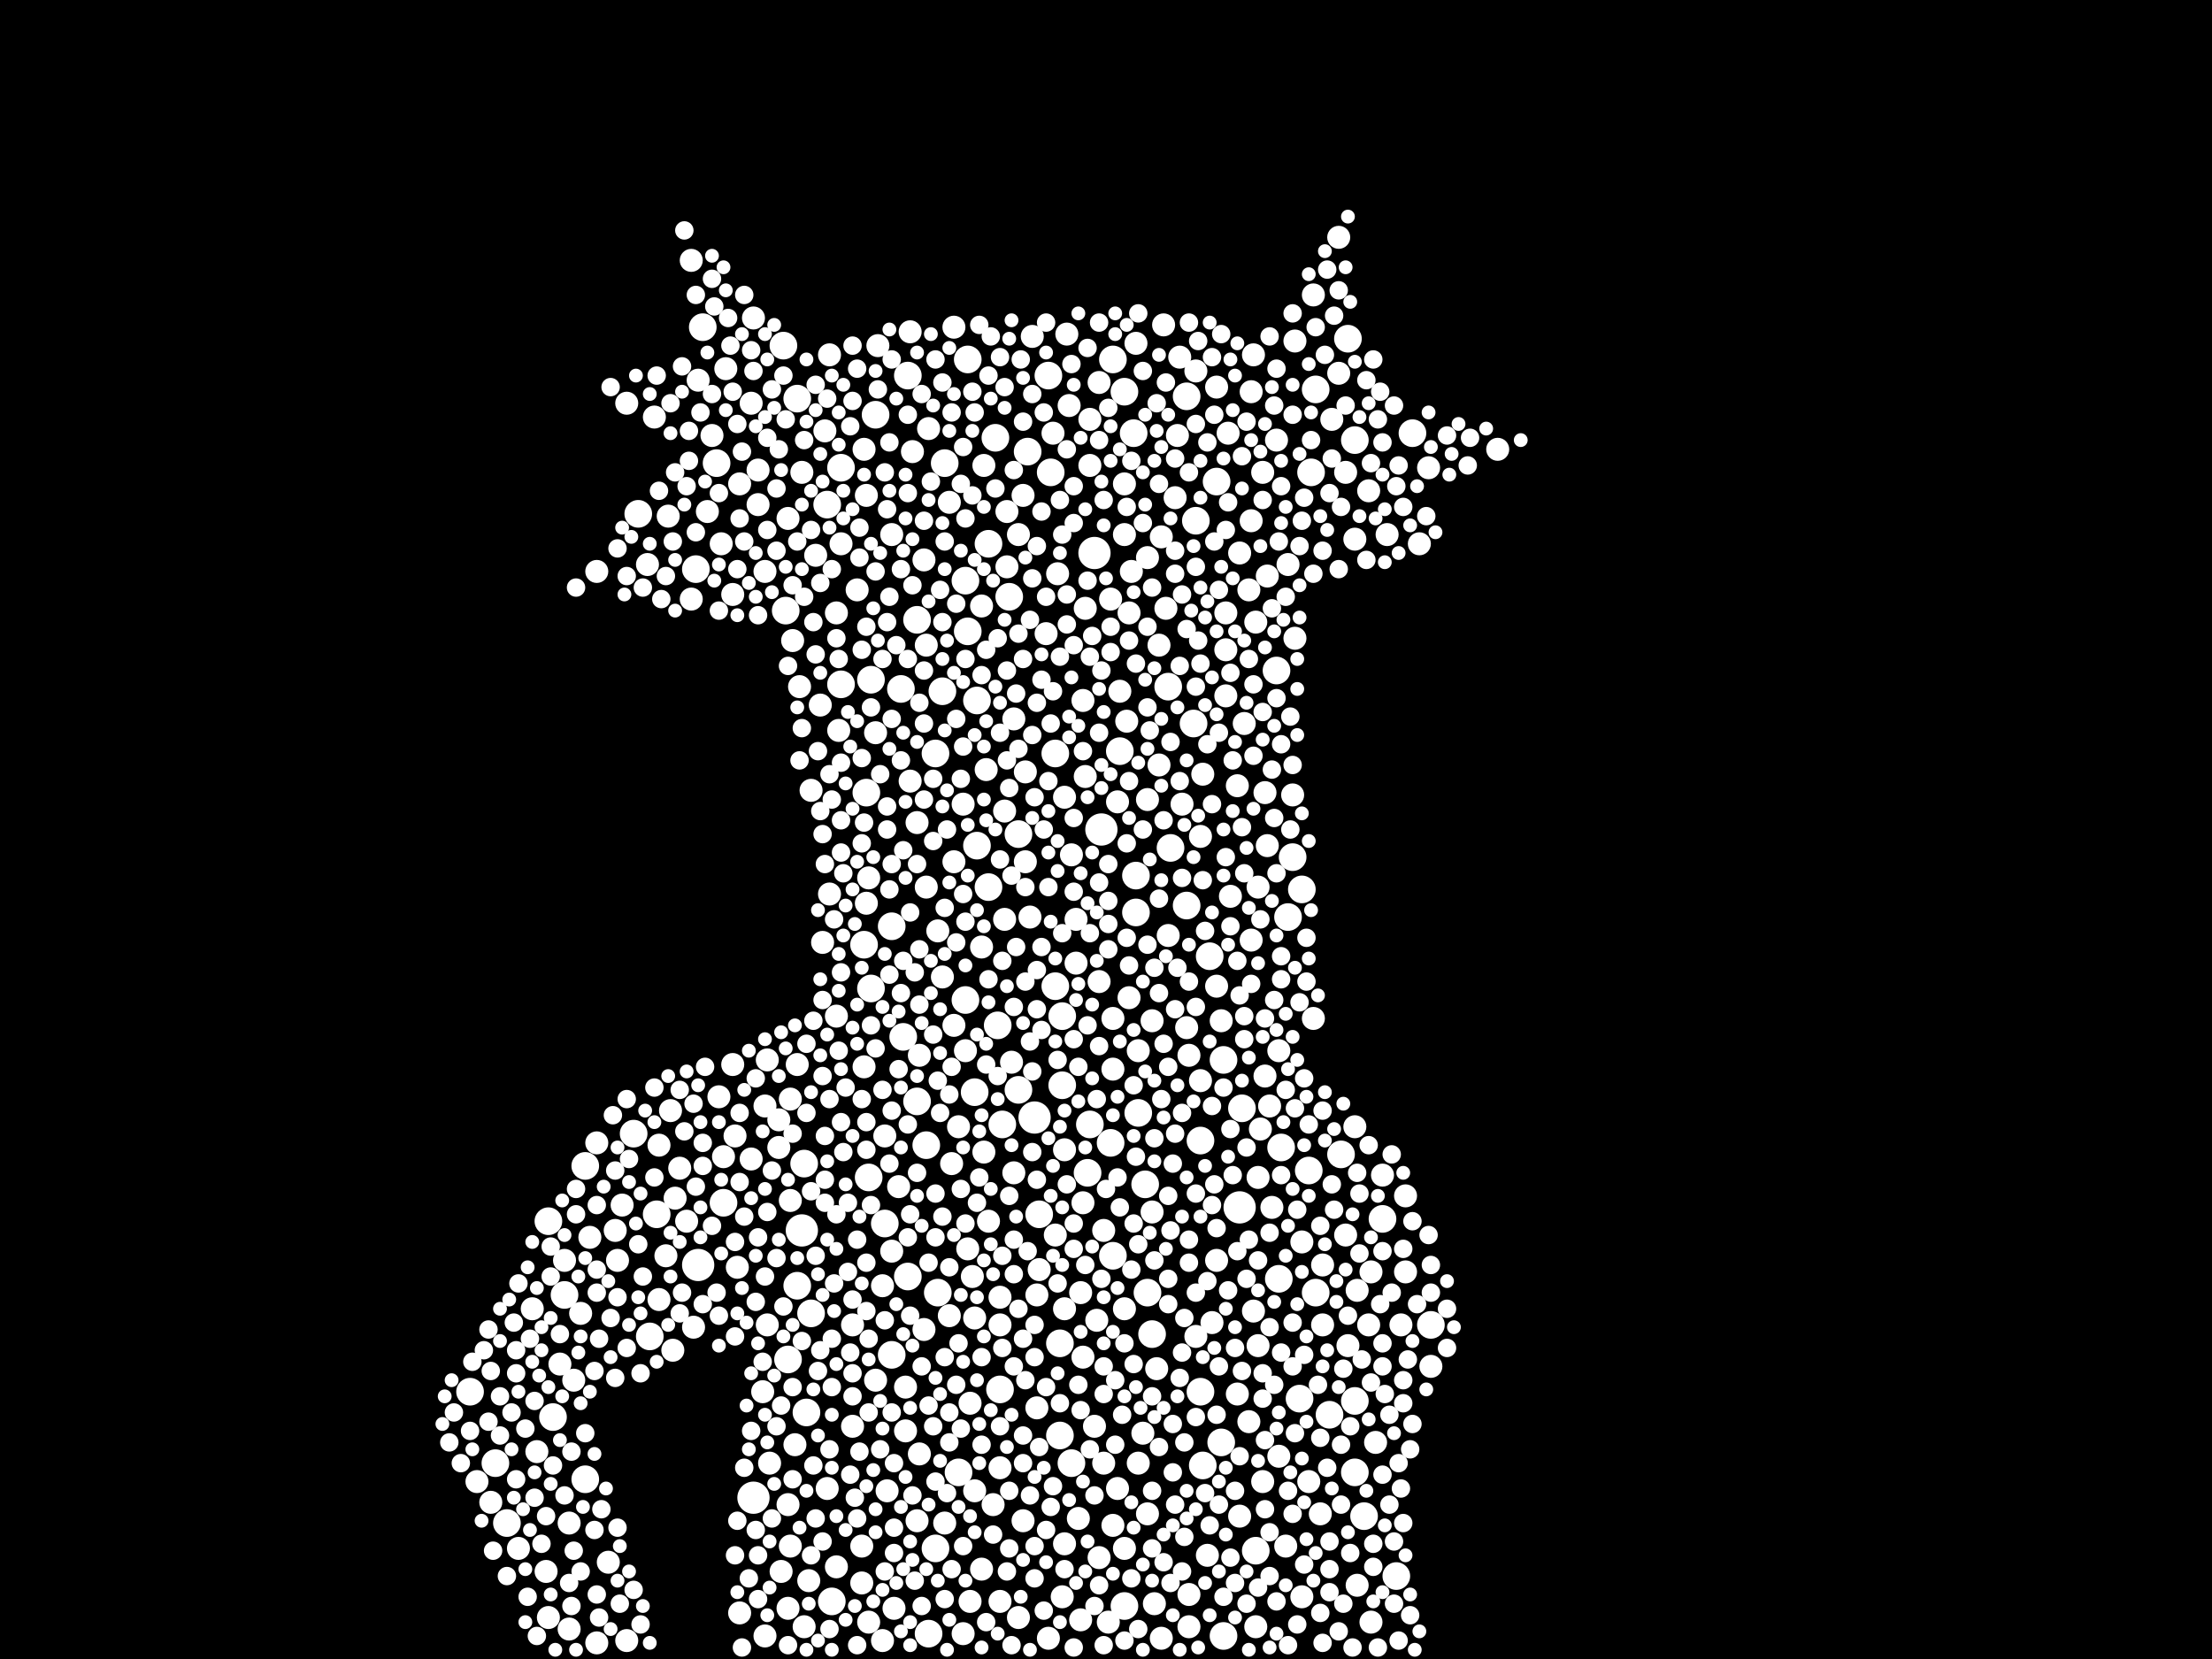 <?xml version="1.0" encoding="utf-8"?>
<svg xmlns="http://www.w3.org/2000/svg"
     xmlns:xlink="http://www.w3.org/1999/xlink" width="1920" height="1440" >

            <defs>
            <style type="text/css"><![CDATA[
circle {stroke: none;}
.c0 {fill: #FFFFFF;}
]]></style>
            </defs>
<rect x="0" y="0" width="1920" height="1440" fill="black"/>
<circle cx="956" cy="720" r="14" class="c0"/>
<circle cx="606" cy="1098" r="14" class="c0"/>
<circle cx="950" cy="480" r="14" class="c0"/>
<circle cx="1076" cy="1048" r="14" class="c0"/>
<circle cx="654" cy="1300" r="14" class="c0"/>
<circle cx="898" cy="970" r="14" class="c0"/>
<circle cx="696" cy="1068" r="14" class="c0"/>
<circle cx="866" cy="890" r="12" class="c0"/>
<circle cx="1050" cy="830" r="12" class="c0"/>
<circle cx="864" cy="380" r="12" class="c0"/>
<circle cx="996" cy="1122" r="12" class="c0"/>
<circle cx="1038" cy="452" r="12" class="c0"/>
<circle cx="1130" cy="772" r="12" class="c0"/>
<circle cx="1136" cy="1016" r="12" class="c0"/>
<circle cx="788" cy="1108" r="12" class="c0"/>
<circle cx="490" cy="1124" r="12" class="c0"/>
<circle cx="1138" cy="410" r="12" class="c0"/>
<circle cx="1014" cy="596" r="12" class="c0"/>
<circle cx="1242" cy="1150" r="12" class="c0"/>
<circle cx="916" cy="654" r="12" class="c0"/>
<circle cx="840" cy="548" r="12" class="c0"/>
<circle cx="622" cy="402" r="12" class="c0"/>
<circle cx="920" cy="1166" r="12" class="c0"/>
<circle cx="550" cy="984" r="12" class="c0"/>
<circle cx="692" cy="1116" r="12" class="c0"/>
<circle cx="1036" cy="628" r="12" class="c0"/>
<circle cx="892" cy="392" r="12" class="c0"/>
<circle cx="1170" cy="294" r="12" class="c0"/>
<circle cx="628" cy="1044" r="12" class="c0"/>
<circle cx="698" cy="1010" r="12" class="c0"/>
<circle cx="1176" cy="382" r="12" class="c0"/>
<circle cx="774" cy="804" r="12" class="c0"/>
<circle cx="910" cy="326" r="12" class="c0"/>
<circle cx="704" cy="1140" r="12" class="c0"/>
<circle cx="884" cy="946" r="12" class="c0"/>
<circle cx="692" cy="346" r="12" class="c0"/>
<circle cx="858" cy="472" r="12" class="c0"/>
<circle cx="984" cy="376" r="12" class="c0"/>
<circle cx="1060" cy="1252" r="12" class="c0"/>
<circle cx="1108" cy="582" r="12" class="c0"/>
<circle cx="508" cy="1284" r="12" class="c0"/>
<circle cx="1016" cy="736" r="12" class="c0"/>
<circle cx="604" cy="494" r="12" class="c0"/>
<circle cx="902" cy="1054" r="12" class="c0"/>
<circle cx="1044" cy="1272" r="12" class="c0"/>
<circle cx="754" cy="1022" r="12" class="c0"/>
<circle cx="1062" cy="1420" r="12" class="c0"/>
<circle cx="1030" cy="344" r="12" class="c0"/>
<circle cx="1056" cy="418" r="12" class="c0"/>
<circle cx="1078" cy="962" r="12" class="c0"/>
<circle cx="564" cy="1160" r="12" class="c0"/>
<circle cx="944" cy="1018" r="12" class="c0"/>
<circle cx="820" cy="402" r="12" class="c0"/>
<circle cx="946" cy="976" r="12" class="c0"/>
<circle cx="976" cy="340" r="12" class="c0"/>
<circle cx="1184" cy="1316" r="12" class="c0"/>
<circle cx="922" cy="942" r="12" class="c0"/>
<circle cx="1090" cy="1346" r="12" class="c0"/>
<circle cx="876" cy="518" r="12" class="c0"/>
<circle cx="812" cy="1344" r="12" class="c0"/>
<circle cx="768" cy="1062" r="12" class="c0"/>
<circle cx="408" cy="1208" r="12" class="c0"/>
<circle cx="972" cy="652" r="12" class="c0"/>
<circle cx="730" cy="406" r="12" class="c0"/>
<circle cx="480" cy="1230" r="12" class="c0"/>
<circle cx="1154" cy="1228" r="12" class="c0"/>
<circle cx="964" cy="992" r="12" class="c0"/>
<circle cx="1030" cy="786" r="12" class="c0"/>
<circle cx="684" cy="1180" r="12" class="c0"/>
<circle cx="796" cy="538" r="12" class="c0"/>
<circle cx="920" cy="1246" r="12" class="c0"/>
<circle cx="1118" cy="796" r="12" class="c0"/>
<circle cx="868" cy="1206" r="12" class="c0"/>
<circle cx="1042" cy="990" r="12" class="c0"/>
<circle cx="814" cy="1122" r="12" class="c0"/>
<circle cx="750" cy="820" r="12" class="c0"/>
<circle cx="430" cy="1270" r="12" class="c0"/>
<circle cx="1128" cy="1214" r="12" class="c0"/>
<circle cx="922" cy="882" r="12" class="c0"/>
<circle cx="700" cy="1226" r="12" class="c0"/>
<circle cx="916" cy="856" r="12" class="c0"/>
<circle cx="440" cy="1322" r="12" class="c0"/>
<circle cx="774" cy="1176" r="12" class="c0"/>
<circle cx="1200" cy="1058" r="12" class="c0"/>
<circle cx="840" cy="312" r="12" class="c0"/>
<circle cx="930" cy="1270" r="12" class="c0"/>
<circle cx="848" cy="608" r="12" class="c0"/>
<circle cx="680" cy="300" r="12" class="c0"/>
<circle cx="756" cy="590" r="12" class="c0"/>
<circle cx="782" cy="598" r="12" class="c0"/>
<circle cx="806" cy="1418" r="12" class="c0"/>
<circle cx="1142" cy="1122" r="12" class="c0"/>
<circle cx="812" cy="654" r="12" class="c0"/>
<circle cx="1142" cy="338" r="12" class="c0"/>
<circle cx="718" cy="438" r="12" class="c0"/>
<circle cx="508" cy="1012" r="12" class="c0"/>
<circle cx="1164" cy="1002" r="12" class="c0"/>
<circle cx="554" cy="446" r="12" class="c0"/>
<circle cx="476" cy="1060" r="12" class="c0"/>
<circle cx="610" cy="284" r="12" class="c0"/>
<circle cx="988" cy="966" r="12" class="c0"/>
<circle cx="838" cy="868" r="12" class="c0"/>
<circle cx="818" cy="600" r="12" class="c0"/>
<circle cx="1042" cy="1208" r="12" class="c0"/>
<circle cx="570" cy="1054" r="12" class="c0"/>
<circle cx="986" cy="760" r="12" class="c0"/>
<circle cx="796" cy="956" r="12" class="c0"/>
<circle cx="884" cy="724" r="12" class="c0"/>
<circle cx="986" cy="792" r="12" class="c0"/>
<circle cx="1176" cy="1216" r="12" class="c0"/>
<circle cx="760" cy="360" r="12" class="c0"/>
<circle cx="1212" cy="1368" r="12" class="c0"/>
<circle cx="966" cy="1090" r="12" class="c0"/>
<circle cx="1000" cy="1158" r="12" class="c0"/>
<circle cx="832" cy="1278" r="12" class="c0"/>
<circle cx="870" cy="976" r="12" class="c0"/>
<circle cx="1110" cy="1110" r="12" class="c0"/>
<circle cx="682" cy="530" r="12" class="c0"/>
<circle cx="1176" cy="1278" r="12" class="c0"/>
<circle cx="912" cy="410" r="12" class="c0"/>
<circle cx="846" cy="948" r="12" class="c0"/>
<circle cx="730" cy="594" r="12" class="c0"/>
<circle cx="1226" cy="376" r="12" class="c0"/>
<circle cx="1112" cy="996" r="12" class="c0"/>
<circle cx="752" cy="688" r="12" class="c0"/>
<circle cx="994" cy="1028" r="12" class="c0"/>
<circle cx="858" cy="770" r="12" class="c0"/>
<circle cx="1122" cy="744" r="12" class="c0"/>
<circle cx="756" cy="858" r="12" class="c0"/>
<circle cx="848" cy="734" r="12" class="c0"/>
<circle cx="722" cy="1390" r="12" class="c0"/>
<circle cx="976" cy="1394" r="12" class="c0"/>
<circle cx="804" cy="994" r="12" class="c0"/>
<circle cx="838" cy="504" r="12" class="c0"/>
<circle cx="966" cy="312" r="12" class="c0"/>
<circle cx="788" cy="326" r="12" class="c0"/>
<circle cx="784" cy="900" r="12" class="c0"/>
<circle cx="1062" cy="920" r="12" class="c0"/>
<circle cx="914" cy="376" r="10" class="c0"/>
<circle cx="494" cy="1322" r="10" class="c0"/>
<circle cx="684" cy="1306" r="10" class="c0"/>
<circle cx="1110" cy="912" r="10" class="c0"/>
<circle cx="590" cy="1014" r="10" class="c0"/>
<circle cx="1220" cy="1104" r="10" class="c0"/>
<circle cx="762" cy="300" r="10" class="c0"/>
<circle cx="852" cy="1362" r="10" class="c0"/>
<circle cx="986" cy="298" r="10" class="c0"/>
<circle cx="976" cy="420" r="10" class="c0"/>
<circle cx="818" cy="848" r="10" class="c0"/>
<circle cx="1094" cy="980" r="10" class="c0"/>
<circle cx="1092" cy="1022" r="10" class="c0"/>
<circle cx="1008" cy="466" r="10" class="c0"/>
<circle cx="1030" cy="892" r="10" class="c0"/>
<circle cx="1032" cy="916" r="10" class="c0"/>
<circle cx="862" cy="1306" r="10" class="c0"/>
<circle cx="1104" cy="1048" r="10" class="c0"/>
<circle cx="946" cy="364" r="10" class="c0"/>
<circle cx="774" cy="1086" r="10" class="c0"/>
<circle cx="966" cy="928" r="10" class="c0"/>
<circle cx="1148" cy="1150" r="10" class="c0"/>
<circle cx="928" cy="352" r="10" class="c0"/>
<circle cx="1066" cy="376" r="10" class="c0"/>
<circle cx="1240" cy="406" r="10" class="c0"/>
<circle cx="1110" cy="1264" r="10" class="c0"/>
<circle cx="596" cy="1060" r="10" class="c0"/>
<circle cx="518" cy="496" r="10" class="c0"/>
<circle cx="1042" cy="726" r="10" class="c0"/>
<circle cx="668" cy="1270" r="10" class="c0"/>
<circle cx="720" cy="308" r="10" class="c0"/>
<circle cx="718" cy="1292" r="10" class="c0"/>
<circle cx="1188" cy="1150" r="10" class="c0"/>
<circle cx="518" cy="992" r="10" class="c0"/>
<circle cx="976" cy="1344" r="10" class="c0"/>
<circle cx="766" cy="1424" r="10" class="c0"/>
<circle cx="1194" cy="1252" r="10" class="c0"/>
<circle cx="1216" cy="1150" r="10" class="c0"/>
<circle cx="1178" cy="1120" r="10" class="c0"/>
<circle cx="748" cy="1342" r="10" class="c0"/>
<circle cx="1096" cy="410" r="10" class="c0"/>
<circle cx="954" cy="332" r="10" class="c0"/>
<circle cx="970" cy="1292" r="10" class="c0"/>
<circle cx="828" cy="748" r="10" class="c0"/>
<circle cx="1084" cy="1234" r="10" class="c0"/>
<circle cx="774" cy="464" r="10" class="c0"/>
<circle cx="890" cy="670" r="10" class="c0"/>
<circle cx="1108" cy="382" r="10" class="c0"/>
<circle cx="686" cy="1342" r="10" class="c0"/>
<circle cx="798" cy="916" r="10" class="c0"/>
<circle cx="938" cy="1122" r="10" class="c0"/>
<circle cx="534" cy="1068" r="10" class="c0"/>
<circle cx="658" cy="408" r="10" class="c0"/>
<circle cx="988" cy="912" r="10" class="c0"/>
<circle cx="1156" cy="364" r="10" class="c0"/>
<circle cx="1162" cy="324" r="10" class="c0"/>
<circle cx="1116" cy="1342" r="10" class="c0"/>
<circle cx="704" cy="686" r="10" class="c0"/>
<circle cx="1006" cy="560" r="10" class="c0"/>
<circle cx="720" cy="776" r="10" class="c0"/>
<circle cx="752" cy="784" r="10" class="c0"/>
<circle cx="836" cy="698" r="10" class="c0"/>
<circle cx="498" cy="1198" r="10" class="c0"/>
<circle cx="1074" cy="1210" r="10" class="c0"/>
<circle cx="902" cy="1102" r="10" class="c0"/>
<circle cx="1076" cy="1316" r="10" class="c0"/>
<circle cx="536" cy="1094" r="10" class="c0"/>
<circle cx="1080" cy="628" r="10" class="c0"/>
<circle cx="940" cy="608" r="10" class="c0"/>
<circle cx="828" cy="890" r="10" class="c0"/>
<circle cx="1100" cy="734" r="10" class="c0"/>
<circle cx="966" cy="1324" r="10" class="c0"/>
<circle cx="852" cy="822" r="10" class="c0"/>
<circle cx="950" cy="1238" r="10" class="c0"/>
<circle cx="1038" cy="322" r="10" class="c0"/>
<circle cx="1190" cy="1104" r="10" class="c0"/>
<circle cx="1032" cy="1412" r="10" class="c0"/>
<circle cx="658" cy="438" r="10" class="c0"/>
<circle cx="962" cy="1408" r="10" class="c0"/>
<circle cx="790" cy="678" r="10" class="c0"/>
<circle cx="1090" cy="540" r="10" class="c0"/>
<circle cx="1148" cy="1098" r="10" class="c0"/>
<circle cx="900" cy="1222" r="10" class="c0"/>
<circle cx="1048" cy="1350" r="10" class="c0"/>
<circle cx="946" cy="404" r="10" class="c0"/>
<circle cx="450" cy="1344" r="10" class="c0"/>
<circle cx="1090" cy="1412" r="10" class="c0"/>
<circle cx="664" cy="960" r="10" class="c0"/>
<circle cx="628" cy="1004" r="10" class="c0"/>
<circle cx="568" cy="362" r="10" class="c0"/>
<circle cx="776" cy="1396" r="10" class="c0"/>
<circle cx="1060" cy="886" r="10" class="c0"/>
<circle cx="896" cy="292" r="10" class="c0"/>
<circle cx="916" cy="1072" r="10" class="c0"/>
<circle cx="900" cy="1124" r="10" class="c0"/>
<circle cx="802" cy="486" r="10" class="c0"/>
<circle cx="602" cy="1152" r="10" class="c0"/>
<circle cx="1086" cy="452" r="10" class="c0"/>
<circle cx="958" cy="1068" r="10" class="c0"/>
<circle cx="494" cy="1414" r="10" class="c0"/>
<circle cx="874" cy="444" r="10" class="c0"/>
<circle cx="1086" cy="816" r="10" class="c0"/>
<circle cx="854" cy="1000" r="10" class="c0"/>
<circle cx="980" cy="866" r="10" class="c0"/>
<circle cx="462" cy="1136" r="10" class="c0"/>
<circle cx="414" cy="1286" r="10" class="c0"/>
<circle cx="792" cy="392" r="10" class="c0"/>
<circle cx="626" cy="472" r="10" class="c0"/>
<circle cx="652" cy="350" r="10" class="c0"/>
<circle cx="786" cy="1204" r="10" class="c0"/>
<circle cx="846" cy="1144" r="10" class="c0"/>
<circle cx="642" cy="1400" r="10" class="c0"/>
<circle cx="582" cy="964" r="10" class="c0"/>
<circle cx="934" cy="836" r="10" class="c0"/>
<circle cx="1068" cy="778" r="10" class="c0"/>
<circle cx="1056" cy="856" r="10" class="c0"/>
<circle cx="844" cy="1108" r="10" class="c0"/>
<circle cx="832" cy="978" r="10" class="c0"/>
<circle cx="614" cy="444" r="10" class="c0"/>
<circle cx="1168" cy="410" r="10" class="c0"/>
<circle cx="770" cy="1294" r="10" class="c0"/>
<circle cx="586" cy="1040" r="10" class="c0"/>
<circle cx="924" cy="1136" r="10" class="c0"/>
<circle cx="824" cy="436" r="10" class="c0"/>
<circle cx="938" cy="1406" r="10" class="c0"/>
<circle cx="760" cy="636" r="10" class="c0"/>
<circle cx="1024" cy="310" r="10" class="c0"/>
<circle cx="768" cy="986" r="10" class="c0"/>
<circle cx="1026" cy="698" r="10" class="c0"/>
<circle cx="640" cy="1100" r="10" class="c0"/>
<circle cx="1092" cy="770" r="10" class="c0"/>
<circle cx="600" cy="226" r="10" class="c0"/>
<circle cx="1130" cy="1078" r="10" class="c0"/>
<circle cx="828" cy="284" r="10" class="c0"/>
<circle cx="636" cy="924" r="10" class="c0"/>
<circle cx="940" cy="1044" r="10" class="c0"/>
<circle cx="1032" cy="1384" r="10" class="c0"/>
<circle cx="1084" cy="512" r="10" class="c0"/>
<circle cx="664" cy="496" r="10" class="c0"/>
<circle cx="694" cy="596" r="10" class="c0"/>
<circle cx="676" cy="996" r="10" class="c0"/>
<circle cx="1044" cy="672" r="10" class="c0"/>
<circle cx="636" cy="516" r="10" class="c0"/>
<circle cx="1204" cy="464" r="10" class="c0"/>
<circle cx="970" cy="696" r="10" class="c0"/>
<circle cx="1056" cy="1094" r="10" class="c0"/>
<circle cx="606" cy="330" r="10" class="c0"/>
<circle cx="924" cy="998" r="10" class="c0"/>
<circle cx="992" cy="1244" r="10" class="c0"/>
<circle cx="1200" cy="1020" r="10" class="c0"/>
<circle cx="744" cy="512" r="10" class="c0"/>
<circle cx="1064" cy="604" r="10" class="c0"/>
<circle cx="854" cy="404" r="10" class="c0"/>
<circle cx="1010" cy="282" r="10" class="c0"/>
<circle cx="1176" cy="468" r="10" class="c0"/>
<circle cx="708" cy="482" r="10" class="c0"/>
<circle cx="872" cy="704" r="10" class="c0"/>
<circle cx="1178" cy="1376" r="10" class="c0"/>
<circle cx="618" cy="378" r="10" class="c0"/>
<circle cx="698" cy="1412" r="10" class="c0"/>
<circle cx="528" cy="1356" r="10" class="c0"/>
<circle cx="714" cy="818" r="10" class="c0"/>
<circle cx="642" cy="420" r="10" class="c0"/>
<circle cx="490" cy="1094" r="10" class="c0"/>
<circle cx="942" cy="674" r="10" class="c0"/>
<circle cx="1188" cy="426" r="10" class="c0"/>
<circle cx="712" cy="612" r="10" class="c0"/>
<circle cx="1000" cy="886" r="10" class="c0"/>
<circle cx="978" cy="626" r="10" class="c0"/>
<circle cx="804" cy="770" r="10" class="c0"/>
<circle cx="1102" cy="960" r="10" class="c0"/>
<circle cx="976" cy="464" r="10" class="c0"/>
<circle cx="868" cy="1150" r="10" class="c0"/>
<circle cx="426" cy="1304" r="10" class="c0"/>
<circle cx="766" cy="1116" r="10" class="c0"/>
<circle cx="1006" cy="664" r="10" class="c0"/>
<circle cx="1012" cy="528" r="10" class="c0"/>
<circle cx="1088" cy="308" r="10" class="c0"/>
<circle cx="918" cy="498" r="10" class="c0"/>
<circle cx="580" cy="448" r="10" class="c0"/>
<circle cx="842" cy="1390" r="10" class="c0"/>
<circle cx="1124" cy="554" r="10" class="c0"/>
<circle cx="1190" cy="1408" r="10" class="c0"/>
<circle cx="964" cy="520" r="10" class="c0"/>
<circle cx="790" cy="288" r="10" class="c0"/>
<circle cx="572" cy="1128" r="10" class="c0"/>
<circle cx="966" cy="884" r="10" class="c0"/>
<circle cx="1056" cy="336" r="10" class="c0"/>
<circle cx="936" cy="1318" r="10" class="c0"/>
<circle cx="796" cy="714" r="10" class="c0"/>
<circle cx="868" cy="1274" r="10" class="c0"/>
<circle cx="726" cy="1360" r="10" class="c0"/>
<circle cx="910" cy="1422" r="10" class="c0"/>
<circle cx="702" cy="1372" r="10" class="c0"/>
<circle cx="1232" cy="472" r="10" class="c0"/>
<circle cx="678" cy="1364" r="10" class="c0"/>
<circle cx="826" cy="1010" r="10" class="c0"/>
<circle cx="1170" cy="1168" r="10" class="c0"/>
<circle cx="716" cy="374" r="10" class="c0"/>
<circle cx="1168" cy="1072" r="10" class="c0"/>
<circle cx="838" cy="912" r="10" class="c0"/>
<circle cx="982" cy="496" r="10" class="c0"/>
<circle cx="926" cy="290" r="10" class="c0"/>
<circle cx="868" cy="1126" r="10" class="c0"/>
<circle cx="856" cy="668" r="10" class="c0"/>
<circle cx="996" cy="1314" r="10" class="c0"/>
<circle cx="880" cy="1018" r="10" class="c0"/>
<circle cx="664" cy="1420" r="10" class="c0"/>
<circle cx="996" cy="694" r="10" class="c0"/>
<circle cx="954" cy="852" r="10" class="c0"/>
<circle cx="578" cy="1090" r="10" class="c0"/>
<circle cx="1022" cy="378" r="10" class="c0"/>
<circle cx="952" cy="1146" r="10" class="c0"/>
<circle cx="1130" cy="1386" r="10" class="c0"/>
<circle cx="934" cy="798" r="10" class="c0"/>
<circle cx="474" cy="1364" r="10" class="c0"/>
<circle cx="868" cy="1390" r="10" class="c0"/>
<circle cx="666" cy="1150" r="10" class="c0"/>
<circle cx="1052" cy="1148" r="10" class="c0"/>
<circle cx="1124" cy="296" r="10" class="c0"/>
<circle cx="750" cy="390" r="10" class="c0"/>
<circle cx="696" cy="410" r="10" class="c0"/>
<circle cx="836" cy="1418" r="10" class="c0"/>
<circle cx="518" cy="1426" r="10" class="c0"/>
<circle cx="972" cy="600" r="10" class="c0"/>
<circle cx="1136" cy="1286" r="10" class="c0"/>
<circle cx="798" cy="1262" r="10" class="c0"/>
<circle cx="930" cy="742" r="10" class="c0"/>
<circle cx="600" cy="520" r="10" class="c0"/>
<circle cx="1000" cy="1052" r="10" class="c0"/>
<circle cx="1086" cy="340" r="10" class="c0"/>
<circle cx="1242" cy="1186" r="10" class="c0"/>
<circle cx="958" cy="1270" r="10" class="c0"/>
<circle cx="740" cy="1150" r="10" class="c0"/>
<circle cx="726" cy="882" r="10" class="c0"/>
<circle cx="512" cy="1074" r="10" class="c0"/>
<circle cx="662" cy="1208" r="10" class="c0"/>
<circle cx="726" cy="532" r="10" class="c0"/>
<circle cx="654" cy="276" r="10" class="c0"/>
<circle cx="486" cy="1184" r="10" class="c0"/>
<circle cx="466" cy="1260" r="10" class="c0"/>
<circle cx="824" cy="1142" r="10" class="c0"/>
<circle cx="940" cy="1178" r="10" class="c0"/>
<circle cx="504" cy="1140" r="10" class="c0"/>
<circle cx="584" cy="1172" r="10" class="c0"/>
<circle cx="802" cy="1154" r="10" class="c0"/>
<circle cx="754" cy="1408" r="10" class="c0"/>
<circle cx="858" cy="1060" r="10" class="c0"/>
<circle cx="924" cy="692" r="10" class="c0"/>
<circle cx="814" cy="808" r="10" class="c0"/>
<circle cx="1098" cy="688" r="10" class="c0"/>
<circle cx="884" cy="464" r="10" class="c0"/>
<circle cx="1020" cy="432" r="10" class="c0"/>
<circle cx="1008" cy="1422" r="10" class="c0"/>
<circle cx="754" cy="762" r="10" class="c0"/>
<circle cx="686" cy="954" r="10" class="c0"/>
<circle cx="1096" cy="1286" r="10" class="c0"/>
<circle cx="1092" cy="1168" r="10" class="c0"/>
<circle cx="1014" cy="812" r="10" class="c0"/>
<circle cx="688" cy="556" r="10" class="c0"/>
<circle cx="630" cy="320" r="10" class="c0"/>
<circle cx="690" cy="1254" r="10" class="c0"/>
<circle cx="888" cy="430" r="10" class="c0"/>
<circle cx="840" cy="1084" r="10" class="c0"/>
<circle cx="676" cy="972" r="10" class="c0"/>
<circle cx="1042" cy="938" r="10" class="c0"/>
<circle cx="752" cy="430" r="10" class="c0"/>
<circle cx="980" cy="532" r="10" class="c0"/>
<circle cx="878" cy="922" r="10" class="c0"/>
<circle cx="996" cy="484" r="10" class="c0"/>
<circle cx="1098" cy="934" r="10" class="c0"/>
<circle cx="1122" cy="690" r="10" class="c0"/>
<circle cx="1140" cy="256" r="10" class="c0"/>
<circle cx="880" cy="624" r="10" class="c0"/>
<circle cx="874" cy="492" r="10" class="c0"/>
<circle cx="890" cy="748" r="10" class="c0"/>
<circle cx="1162" cy="206" r="10" class="c0"/>
<circle cx="922" cy="1386" r="10" class="c0"/>
<circle cx="1100" cy="500" r="10" class="c0"/>
<circle cx="846" cy="1294" r="10" class="c0"/>
<circle cx="1038" cy="1160" r="10" class="c0"/>
<circle cx="806" cy="372" r="10" class="c0"/>
<circle cx="852" cy="526" r="10" class="c0"/>
<circle cx="872" cy="798" r="10" class="c0"/>
<circle cx="666" cy="920" r="10" class="c0"/>
<circle cx="1064" cy="532" r="10" class="c0"/>
<circle cx="842" cy="1218" r="10" class="c0"/>
<circle cx="884" cy="1404" r="10" class="c0"/>
<circle cx="740" cy="1238" r="10" class="c0"/>
<circle cx="786" cy="1242" r="10" class="c0"/>
<circle cx="544" cy="350" r="10" class="c0"/>
<circle cx="686" cy="1042" r="10" class="c0"/>
<circle cx="476" cy="1404" r="10" class="c0"/>
<circle cx="1002" cy="1392" r="10" class="c0"/>
<circle cx="1074" cy="682" r="10" class="c0"/>
<circle cx="804" cy="560" r="10" class="c0"/>
<circle cx="988" cy="1270" r="10" class="c0"/>
<circle cx="1140" cy="884" r="10" class="c0"/>
<circle cx="540" cy="1046" r="10" class="c0"/>
<circle cx="638" cy="986" r="10" class="c0"/>
<circle cx="908" cy="550" r="10" class="c0"/>
<circle cx="684" cy="450" r="10" class="c0"/>
<circle cx="1064" cy="564" r="10" class="c0"/>
<circle cx="1076" cy="480" r="10" class="c0"/>
<circle cx="728" cy="634" r="10" class="c0"/>
<circle cx="730" cy="472" r="10" class="c0"/>
<circle cx="572" cy="994" r="10" class="c0"/>
<circle cx="562" cy="490" r="10" class="c0"/>
<circle cx="1088" cy="1138" r="10" class="c0"/>
<circle cx="924" cy="1340" r="10" class="c0"/>
<circle cx="624" cy="952" r="10" class="c0"/>
<circle cx="760" cy="1198" r="10" class="c0"/>
<circle cx="750" cy="926" r="10" class="c0"/>
<circle cx="796" cy="1320" r="10" class="c0"/>
<circle cx="888" cy="1320" r="10" class="c0"/>
<circle cx="894" cy="796" r="10" class="c0"/>
<circle cx="1220" cy="1038" r="10" class="c0"/>
<circle cx="1004" cy="1188" r="10" class="c0"/>
<circle cx="1146" cy="1314" r="10" class="c0"/>
<circle cx="976" cy="1136" r="10" class="c0"/>
<circle cx="692" cy="924" r="10" class="c0"/>
<circle cx="1118" cy="490" r="10" class="c0"/>
<circle cx="942" cy="528" r="10" class="c0"/>
<circle cx="544" cy="1424" r="10" class="c0"/>
<circle cx="820" cy="1322" r="10" class="c0"/>
<circle cx="684" cy="1396" r="10" class="c0"/>
<circle cx="748" cy="1374" r="10" class="c0"/>
<circle cx="652" cy="1006" r="10" class="c0"/>
<circle cx="1176" cy="978" r="10" class="c0"/>
<circle cx="1300" cy="390" r="10" class="c0"/>
<circle cx="954" cy="1352" r="10" class="c0"/>
<circle cx="780" cy="1030" r="10" class="c0"/>
<circle cx="932" cy="1084" r="8" class="c0"/>
<circle cx="1126" cy="1410" r="8" class="c0"/>
<circle cx="1018" cy="1010" r="8" class="c0"/>
<circle cx="790" cy="1142" r="8" class="c0"/>
<circle cx="1030" cy="546" r="8" class="c0"/>
<circle cx="776" cy="1348" r="8" class="c0"/>
<circle cx="1064" cy="744" r="8" class="c0"/>
<circle cx="904" cy="894" r="8" class="c0"/>
<circle cx="1038" cy="1036" r="8" class="c0"/>
<circle cx="520" cy="1404" r="8" class="c0"/>
<circle cx="464" cy="1300" r="8" class="c0"/>
<circle cx="1070" cy="660" r="8" class="c0"/>
<circle cx="908" cy="1204" r="8" class="c0"/>
<circle cx="882" cy="602" r="8" class="c0"/>
<circle cx="900" cy="842" r="8" class="c0"/>
<circle cx="794" cy="1372" r="8" class="c0"/>
<circle cx="818" cy="1056" r="8" class="c0"/>
<circle cx="862" cy="1332" r="8" class="c0"/>
<circle cx="738" cy="1280" r="8" class="c0"/>
<circle cx="906" cy="720" r="8" class="c0"/>
<circle cx="1190" cy="402" r="8" class="c0"/>
<circle cx="700" cy="906" r="8" class="c0"/>
<circle cx="852" cy="1254" r="8" class="c0"/>
<circle cx="1014" cy="926" r="8" class="c0"/>
<circle cx="896" cy="930" r="8" class="c0"/>
<circle cx="900" cy="610" r="8" class="c0"/>
<circle cx="1026" cy="516" r="8" class="c0"/>
<circle cx="518" cy="1046" r="8" class="c0"/>
<circle cx="732" cy="1000" r="8" class="c0"/>
<circle cx="1000" cy="1212" r="8" class="c0"/>
<circle cx="1026" cy="966" r="8" class="c0"/>
<circle cx="936" cy="1202" r="8" class="c0"/>
<circle cx="820" cy="1178" r="8" class="c0"/>
<circle cx="992" cy="454" r="8" class="c0"/>
<circle cx="496" cy="1260" r="8" class="c0"/>
<circle cx="926" cy="390" r="8" class="c0"/>
<circle cx="888" cy="1270" r="8" class="c0"/>
<circle cx="978" cy="732" r="8" class="c0"/>
<circle cx="976" cy="1424" r="8" class="c0"/>
<circle cx="676" cy="390" r="8" class="c0"/>
<circle cx="756" cy="890" r="8" class="c0"/>
<circle cx="782" cy="494" r="8" class="c0"/>
<circle cx="1130" cy="452" r="8" class="c0"/>
<circle cx="1164" cy="1306" r="8" class="c0"/>
<circle cx="1032" cy="1076" r="8" class="c0"/>
<circle cx="1042" cy="576" r="8" class="c0"/>
<circle cx="956" cy="1110" r="8" class="c0"/>
<circle cx="1062" cy="1386" r="8" class="c0"/>
<circle cx="912" cy="628" r="8" class="c0"/>
<circle cx="710" cy="652" r="8" class="c0"/>
<circle cx="980" cy="838" r="8" class="c0"/>
<circle cx="1072" cy="1170" r="8" class="c0"/>
<circle cx="1052" cy="698" r="8" class="c0"/>
<circle cx="986" cy="1004" r="8" class="c0"/>
<circle cx="782" cy="862" r="8" class="c0"/>
<circle cx="1154" cy="1362" r="8" class="c0"/>
<circle cx="1082" cy="366" r="8" class="c0"/>
<circle cx="820" cy="470" r="8" class="c0"/>
<circle cx="962" cy="824" r="8" class="c0"/>
<circle cx="1180" cy="1036" r="8" class="c0"/>
<circle cx="716" cy="986" r="8" class="c0"/>
<circle cx="964" cy="566" r="8" class="c0"/>
<circle cx="1214" cy="1424" r="8" class="c0"/>
<circle cx="1136" cy="976" r="8" class="c0"/>
<circle cx="1072" cy="1374" r="8" class="c0"/>
<circle cx="1004" cy="350" r="8" class="c0"/>
<circle cx="1102" cy="1070" r="8" class="c0"/>
<circle cx="748" cy="954" r="8" class="c0"/>
<circle cx="1122" cy="360" r="8" class="c0"/>
<circle cx="770" cy="700" r="8" class="c0"/>
<circle cx="682" cy="364" r="8" class="c0"/>
<circle cx="428" cy="1346" r="8" class="c0"/>
<circle cx="710" cy="1190" r="8" class="c0"/>
<circle cx="1040" cy="556" r="8" class="c0"/>
<circle cx="1046" cy="1296" r="8" class="c0"/>
<circle cx="1102" cy="292" r="8" class="c0"/>
<circle cx="448" cy="1172" r="8" class="c0"/>
<circle cx="736" cy="1104" r="8" class="c0"/>
<circle cx="1218" cy="1198" r="8" class="c0"/>
<circle cx="1018" cy="1278" r="8" class="c0"/>
<circle cx="1092" cy="1378" r="8" class="c0"/>
<circle cx="666" cy="1052" r="8" class="c0"/>
<circle cx="1068" cy="804" r="8" class="c0"/>
<circle cx="1038" cy="492" r="8" class="c0"/>
<circle cx="962" cy="782" r="8" class="c0"/>
<circle cx="1002" cy="1094" r="8" class="c0"/>
<circle cx="822" cy="1296" r="8" class="c0"/>
<circle cx="1080" cy="882" r="8" class="c0"/>
<circle cx="800" cy="1394" r="8" class="c0"/>
<circle cx="920" cy="570" r="8" class="c0"/>
<circle cx="784" cy="834" r="8" class="c0"/>
<circle cx="880" cy="1076" r="8" class="c0"/>
<circle cx="816" cy="512" r="8" class="c0"/>
<circle cx="470" cy="1340" r="8" class="c0"/>
<circle cx="1000" cy="1344" r="8" class="c0"/>
<circle cx="860" cy="292" r="8" class="c0"/>
<circle cx="788" cy="360" r="8" class="c0"/>
<circle cx="1120" cy="622" r="8" class="c0"/>
<circle cx="900" cy="1024" r="8" class="c0"/>
<circle cx="740" cy="1128" r="8" class="c0"/>
<circle cx="772" cy="384" r="8" class="c0"/>
<circle cx="788" cy="428" r="8" class="c0"/>
<circle cx="810" cy="676" r="8" class="c0"/>
<circle cx="558" cy="510" r="8" class="c0"/>
<circle cx="658" cy="1388" r="8" class="c0"/>
<circle cx="1208" cy="1122" r="8" class="c0"/>
<circle cx="1026" cy="1364" r="8" class="c0"/>
<circle cx="972" cy="1048" r="8" class="c0"/>
<circle cx="872" cy="336" r="8" class="c0"/>
<circle cx="448" cy="1192" r="8" class="c0"/>
<circle cx="610" cy="992" r="8" class="c0"/>
<circle cx="898" cy="1178" r="8" class="c0"/>
<circle cx="1106" cy="868" r="8" class="c0"/>
<circle cx="744" cy="1076" r="8" class="c0"/>
<circle cx="696" cy="632" r="8" class="c0"/>
<circle cx="1018" cy="1236" r="8" class="c0"/>
<circle cx="910" cy="678" r="8" class="c0"/>
<circle cx="764" cy="1258" r="8" class="c0"/>
<circle cx="806" cy="1096" r="8" class="c0"/>
<circle cx="742" cy="1300" r="8" class="c0"/>
<circle cx="752" cy="998" r="8" class="c0"/>
<circle cx="1058" cy="512" r="8" class="c0"/>
<circle cx="1016" cy="644" r="8" class="c0"/>
<circle cx="674" cy="478" r="8" class="c0"/>
<circle cx="816" cy="966" r="8" class="c0"/>
<circle cx="752" cy="544" r="8" class="c0"/>
<circle cx="802" cy="452" r="8" class="c0"/>
<circle cx="906" cy="358" r="8" class="c0"/>
<circle cx="810" cy="898" r="8" class="c0"/>
<circle cx="538" cy="1392" r="8" class="c0"/>
<circle cx="974" cy="1228" r="8" class="c0"/>
<circle cx="1048" cy="384" r="8" class="c0"/>
<circle cx="1164" cy="440" r="8" class="c0"/>
<circle cx="1238" cy="448" r="8" class="c0"/>
<circle cx="1082" cy="1110" r="8" class="c0"/>
<circle cx="726" cy="554" r="8" class="c0"/>
<circle cx="696" cy="1164" r="8" class="c0"/>
<circle cx="932" cy="1430" r="8" class="c0"/>
<circle cx="546" cy="1006" r="8" class="c0"/>
<circle cx="924" cy="1362" r="8" class="c0"/>
<circle cx="730" cy="712" r="8" class="c0"/>
<circle cx="444" cy="1226" r="8" class="c0"/>
<circle cx="744" cy="1318" r="8" class="c0"/>
<circle cx="722" cy="1204" r="8" class="c0"/>
<circle cx="772" cy="518" r="8" class="c0"/>
<circle cx="592" cy="1122" r="8" class="c0"/>
<circle cx="790" cy="792" r="8" class="c0"/>
<circle cx="810" cy="1238" r="8" class="c0"/>
<circle cx="640" cy="368" r="8" class="c0"/>
<circle cx="778" cy="560" r="8" class="c0"/>
<circle cx="920" cy="434" r="8" class="c0"/>
<circle cx="1242" cy="1122" r="8" class="c0"/>
<circle cx="1050" cy="1324" r="8" class="c0"/>
<circle cx="834" cy="676" r="8" class="c0"/>
<circle cx="1008" cy="954" r="8" class="c0"/>
<circle cx="720" cy="1414" r="8" class="c0"/>
<circle cx="878" cy="1428" r="8" class="c0"/>
<circle cx="1060" cy="290" r="8" class="c0"/>
<circle cx="968" cy="1254" r="8" class="c0"/>
<circle cx="596" cy="422" r="8" class="c0"/>
<circle cx="480" cy="1272" r="8" class="c0"/>
<circle cx="856" cy="564" r="8" class="c0"/>
<circle cx="530" cy="336" r="8" class="c0"/>
<circle cx="1102" cy="1152" r="8" class="c0"/>
<circle cx="1040" cy="296" r="8" class="c0"/>
<circle cx="748" cy="564" r="8" class="c0"/>
<circle cx="496" cy="1394" r="8" class="c0"/>
<circle cx="712" cy="506" r="8" class="c0"/>
<circle cx="708" cy="1090" r="8" class="c0"/>
<circle cx="1020" cy="1306" r="8" class="c0"/>
<circle cx="434" cy="1246" r="8" class="c0"/>
<circle cx="1106" cy="710" r="8" class="c0"/>
<circle cx="984" cy="1184" r="8" class="c0"/>
<circle cx="880" cy="408" r="8" class="c0"/>
<circle cx="720" cy="1258" r="8" class="c0"/>
<circle cx="774" cy="1226" r="8" class="c0"/>
<circle cx="852" cy="1178" r="8" class="c0"/>
<circle cx="642" cy="966" r="8" class="c0"/>
<circle cx="768" cy="1146" r="8" class="c0"/>
<circle cx="1210" cy="1392" r="8" class="c0"/>
<circle cx="1226" cy="1236" r="8" class="c0"/>
<circle cx="740" cy="348" r="8" class="c0"/>
<circle cx="932" cy="560" r="8" class="c0"/>
<circle cx="1068" cy="980" r="8" class="c0"/>
<circle cx="802" cy="694" r="8" class="c0"/>
<circle cx="844" cy="340" r="8" class="c0"/>
<circle cx="568" cy="1022" r="8" class="c0"/>
<circle cx="976" cy="1166" r="8" class="c0"/>
<circle cx="836" cy="648" r="8" class="c0"/>
<circle cx="888" cy="572" r="8" class="c0"/>
<circle cx="1188" cy="994" r="8" class="c0"/>
<circle cx="448" cy="1284" r="8" class="c0"/>
<circle cx="544" cy="954" r="8" class="c0"/>
<circle cx="736" cy="1044" r="8" class="c0"/>
<circle cx="798" cy="872" r="8" class="c0"/>
<circle cx="1012" cy="332" r="8" class="c0"/>
<circle cx="906" cy="1398" r="8" class="c0"/>
<circle cx="504" cy="1364" r="8" class="c0"/>
<circle cx="954" cy="908" r="8" class="c0"/>
<circle cx="1110" cy="470" r="8" class="c0"/>
<circle cx="812" cy="1286" r="8" class="c0"/>
<circle cx="1016" cy="1374" r="8" class="c0"/>
<circle cx="838" cy="800" r="8" class="c0"/>
<circle cx="748" cy="732" r="8" class="c0"/>
<circle cx="1048" cy="1112" r="8" class="c0"/>
<circle cx="578" cy="500" r="8" class="c0"/>
<circle cx="1044" cy="764" r="8" class="c0"/>
<circle cx="662" cy="1182" r="8" class="c0"/>
<circle cx="1224" cy="1258" r="8" class="c0"/>
<circle cx="838" cy="572" r="8" class="c0"/>
<circle cx="1006" cy="862" r="8" class="c0"/>
<circle cx="1038" cy="368" r="8" class="c0"/>
<circle cx="618" cy="342" r="8" class="c0"/>
<circle cx="764" cy="672" r="8" class="c0"/>
<circle cx="1186" cy="330" r="8" class="c0"/>
<circle cx="818" cy="332" r="8" class="c0"/>
<circle cx="1080" cy="758" r="8" class="c0"/>
<circle cx="550" cy="1380" r="8" class="c0"/>
<circle cx="1172" cy="1348" r="8" class="c0"/>
<circle cx="1192" cy="1340" r="8" class="c0"/>
<circle cx="728" cy="912" r="8" class="c0"/>
<circle cx="516" cy="1190" r="8" class="c0"/>
<circle cx="390" cy="1252" r="8" class="c0"/>
<circle cx="666" cy="380" r="8" class="c0"/>
<circle cx="738" cy="1174" r="8" class="c0"/>
<circle cx="1058" cy="636" r="8" class="c0"/>
<circle cx="930" cy="316" r="8" class="c0"/>
<circle cx="1020" cy="478" r="8" class="c0"/>
<circle cx="1104" cy="668" r="8" class="c0"/>
<circle cx="394" cy="1226" r="8" class="c0"/>
<circle cx="1006" cy="420" r="8" class="c0"/>
<circle cx="996" cy="820" r="8" class="c0"/>
<circle cx="984" cy="1062" r="8" class="c0"/>
<circle cx="1088" cy="656" r="8" class="c0"/>
<circle cx="1108" cy="1390" r="8" class="c0"/>
<circle cx="1116" cy="946" r="8" class="c0"/>
<circle cx="446" cy="1148" r="8" class="c0"/>
<circle cx="680" cy="326" r="8" class="c0"/>
<circle cx="708" cy="568" r="8" class="c0"/>
<circle cx="982" cy="1102" r="8" class="c0"/>
<circle cx="720" cy="672" r="8" class="c0"/>
<circle cx="812" cy="1074" r="8" class="c0"/>
<circle cx="558" cy="1108" r="8" class="c0"/>
<circle cx="1080" cy="902" r="8" class="c0"/>
<circle cx="896" cy="1000" r="8" class="c0"/>
<circle cx="1026" cy="762" r="8" class="c0"/>
<circle cx="520" cy="1162" r="8" class="c0"/>
<circle cx="852" cy="586" r="8" class="c0"/>
<circle cx="478" cy="1108" r="8" class="c0"/>
<circle cx="886" cy="312" r="8" class="c0"/>
<circle cx="858" cy="850" r="8" class="c0"/>
<circle cx="640" cy="494" r="8" class="c0"/>
<circle cx="922" cy="464" r="8" class="c0"/>
<circle cx="674" cy="1092" r="8" class="c0"/>
<circle cx="890" cy="770" r="8" class="c0"/>
<circle cx="1218" cy="1084" r="8" class="c0"/>
<circle cx="732" cy="758" r="8" class="c0"/>
<circle cx="848" cy="1044" r="8" class="c0"/>
<circle cx="638" cy="1160" r="8" class="c0"/>
<circle cx="1148" cy="1426" r="8" class="c0"/>
<circle cx="870" cy="1090" r="8" class="c0"/>
<circle cx="738" cy="370" r="8" class="c0"/>
<circle cx="594" cy="200" r="8" class="c0"/>
<circle cx="650" cy="1370" r="8" class="c0"/>
<circle cx="1078" cy="718" r="8" class="c0"/>
<circle cx="1132" cy="1176" r="8" class="c0"/>
<circle cx="1046" cy="808" r="8" class="c0"/>
<circle cx="996" cy="614" r="8" class="c0"/>
<circle cx="856" cy="1408" r="8" class="c0"/>
<circle cx="1154" cy="428" r="8" class="c0"/>
<circle cx="1138" cy="382" r="8" class="c0"/>
<circle cx="1122" cy="1148" r="8" class="c0"/>
<circle cx="1106" cy="1202" r="8" class="c0"/>
<circle cx="772" cy="1010" r="8" class="c0"/>
<circle cx="922" cy="810" r="8" class="c0"/>
<circle cx="832" cy="1166" r="8" class="c0"/>
<circle cx="988" cy="1080" r="8" class="c0"/>
<circle cx="1152" cy="234" r="8" class="c0"/>
<circle cx="1122" cy="1314" r="8" class="c0"/>
<circle cx="1146" cy="1248" r="8" class="c0"/>
<circle cx="716" cy="1024" r="8" class="c0"/>
<circle cx="1054" cy="1028" r="8" class="c0"/>
<circle cx="1002" cy="840" r="8" class="c0"/>
<circle cx="644" cy="1430" r="8" class="c0"/>
<circle cx="608" cy="358" r="8" class="c0"/>
<circle cx="706" cy="1272" r="8" class="c0"/>
<circle cx="798" cy="824" r="8" class="c0"/>
<circle cx="1134" cy="814" r="8" class="c0"/>
<circle cx="618" cy="242" r="8" class="c0"/>
<circle cx="424" cy="1234" r="8" class="c0"/>
<circle cx="1146" cy="1400" r="8" class="c0"/>
<circle cx="590" cy="1140" r="8" class="c0"/>
<circle cx="836" cy="1342" r="8" class="c0"/>
<circle cx="782" cy="660" r="8" class="c0"/>
<circle cx="1014" cy="1038" r="8" class="c0"/>
<circle cx="780" cy="928" r="8" class="c0"/>
<circle cx="1156" cy="1028" r="8" class="c0"/>
<circle cx="536" cy="476" r="8" class="c0"/>
<circle cx="784" cy="738" r="8" class="c0"/>
<circle cx="968" cy="1198" r="8" class="c0"/>
<circle cx="868" cy="636" r="8" class="c0"/>
<circle cx="954" cy="382" r="8" class="c0"/>
<circle cx="636" cy="340" r="8" class="c0"/>
<circle cx="1214" cy="404" r="8" class="c0"/>
<circle cx="688" cy="1204" r="8" class="c0"/>
<circle cx="776" cy="1326" r="8" class="c0"/>
<circle cx="604" cy="256" r="8" class="c0"/>
<circle cx="632" cy="276" r="8" class="c0"/>
<circle cx="734" cy="944" r="8" class="c0"/>
<circle cx="992" cy="322" r="8" class="c0"/>
<circle cx="720" cy="954" r="8" class="c0"/>
<circle cx="986" cy="576" r="8" class="c0"/>
<circle cx="970" cy="1022" r="8" class="c0"/>
<circle cx="1140" cy="498" r="8" class="c0"/>
<circle cx="698" cy="518" r="8" class="c0"/>
<circle cx="896" cy="342" r="8" class="c0"/>
<circle cx="1068" cy="1352" r="8" class="c0"/>
<circle cx="1056" cy="1228" r="8" class="c0"/>
<circle cx="1206" cy="1228" r="8" class="c0"/>
<circle cx="894" cy="1298" r="8" class="c0"/>
<circle cx="884" cy="650" r="8" class="c0"/>
<circle cx="730" cy="844" r="8" class="c0"/>
<circle cx="1006" cy="780" r="8" class="c0"/>
<circle cx="750" cy="714" r="8" class="c0"/>
<circle cx="1116" cy="518" r="8" class="c0"/>
<circle cx="1192" cy="312" r="8" class="c0"/>
<circle cx="796" cy="750" r="8" class="c0"/>
<circle cx="556" cy="1192" r="8" class="c0"/>
<circle cx="900" cy="876" r="8" class="c0"/>
<circle cx="1052" cy="310" r="8" class="c0"/>
<circle cx="818" cy="540" r="8" class="c0"/>
<circle cx="1126" cy="1050" r="8" class="c0"/>
<circle cx="954" cy="280" r="8" class="c0"/>
<circle cx="708" cy="1318" r="8" class="c0"/>
<circle cx="1206" cy="1306" r="8" class="c0"/>
<circle cx="958" cy="1210" r="8" class="c0"/>
<circle cx="890" cy="852" r="8" class="c0"/>
<circle cx="654" cy="322" r="8" class="c0"/>
<circle cx="598" cy="374" r="8" class="c0"/>
<circle cx="1218" cy="440" r="8" class="c0"/>
<circle cx="724" cy="798" r="8" class="c0"/>
<circle cx="658" cy="1074" r="8" class="c0"/>
<circle cx="440" cy="1368" r="8" class="c0"/>
<circle cx="1112" cy="1174" r="8" class="c0"/>
<circle cx="812" cy="1036" r="8" class="c0"/>
<circle cx="882" cy="822" r="8" class="c0"/>
<circle cx="570" cy="326" r="8" class="c0"/>
<circle cx="868" cy="1238" r="8" class="c0"/>
<circle cx="1014" cy="1110" r="8" class="c0"/>
<circle cx="704" cy="1034" r="8" class="c0"/>
<circle cx="888" cy="366" r="8" class="c0"/>
<circle cx="1096" cy="618" r="8" class="c0"/>
<circle cx="790" cy="1054" r="8" class="c0"/>
<circle cx="896" cy="502" r="8" class="c0"/>
<circle cx="656" cy="1328" r="8" class="c0"/>
<circle cx="1222" cy="1180" r="8" class="c0"/>
<circle cx="1096" cy="434" r="8" class="c0"/>
<circle cx="1274" cy="404" r="8" class="c0"/>
<circle cx="788" cy="572" r="8" class="c0"/>
<circle cx="714" cy="868" r="8" class="c0"/>
<circle cx="1028" cy="1144" r="8" class="c0"/>
<circle cx="810" cy="730" r="8" class="c0"/>
<circle cx="1112" cy="646" r="8" class="c0"/>
<circle cx="646" cy="256" r="8" class="c0"/>
<circle cx="868" cy="746" r="8" class="c0"/>
<circle cx="982" cy="400" r="8" class="c0"/>
<circle cx="1124" cy="1244" r="8" class="c0"/>
<circle cx="800" cy="1186" r="8" class="c0"/>
<circle cx="744" cy="1428" r="8" class="c0"/>
<circle cx="904" cy="444" r="8" class="c0"/>
<circle cx="864" cy="424" r="8" class="c0"/>
<circle cx="708" cy="334" r="8" class="c0"/>
<circle cx="826" cy="1362" r="8" class="c0"/>
<circle cx="1150" cy="308" r="8" class="c0"/>
<circle cx="1122" cy="272" r="8" class="c0"/>
<circle cx="954" cy="1376" r="8" class="c0"/>
<circle cx="774" cy="964" r="8" class="c0"/>
<circle cx="670" cy="1016" r="8" class="c0"/>
<circle cx="898" cy="1370" r="8" class="c0"/>
<circle cx="834" cy="1240" r="8" class="c0"/>
<circle cx="1056" cy="1066" r="8" class="c0"/>
<circle cx="830" cy="818" r="8" class="c0"/>
<circle cx="1256" cy="1136" r="8" class="c0"/>
<circle cx="754" cy="1226" r="8" class="c0"/>
<circle cx="618" cy="1064" r="8" class="c0"/>
<circle cx="898" cy="1150" r="8" class="c0"/>
<circle cx="1256" cy="378" r="8" class="c0"/>
<circle cx="884" cy="1136" r="8" class="c0"/>
<circle cx="914" cy="1290" r="8" class="c0"/>
<circle cx="744" cy="320" r="8" class="c0"/>
<circle cx="1098" cy="884" r="8" class="c0"/>
<circle cx="1240" cy="1072" r="8" class="c0"/>
<circle cx="1108" cy="320" r="8" class="c0"/>
<circle cx="1158" cy="274" r="8" class="c0"/>
<circle cx="1118" cy="1428" r="8" class="c0"/>
<circle cx="730" cy="974" r="8" class="c0"/>
<circle cx="1058" cy="1186" r="8" class="c0"/>
<circle cx="716" cy="750" r="8" class="c0"/>
<circle cx="554" cy="1080" r="8" class="c0"/>
<circle cx="1002" cy="988" r="8" class="c0"/>
<circle cx="908" cy="518" r="8" class="c0"/>
<circle cx="802" cy="628" r="8" class="c0"/>
<circle cx="772" cy="772" r="8" class="c0"/>
<circle cx="978" cy="814" r="8" class="c0"/>
<circle cx="714" cy="934" r="8" class="c0"/>
<circle cx="1016" cy="1068" r="8" class="c0"/>
<circle cx="1180" cy="1088" r="8" class="c0"/>
<circle cx="1086" cy="854" r="8" class="c0"/>
<circle cx="638" cy="1078" r="8" class="c0"/>
<circle cx="1162" cy="1416" r="8" class="c0"/>
<circle cx="646" cy="1274" r="8" class="c0"/>
<circle cx="1026" cy="1174" r="8" class="c0"/>
<circle cx="1098" cy="1310" r="8" class="c0"/>
<circle cx="610" cy="1132" r="8" class="c0"/>
<circle cx="870" cy="1170" r="8" class="c0"/>
<circle cx="642" cy="450" r="8" class="c0"/>
<circle cx="1134" cy="852" r="8" class="c0"/>
<circle cx="1148" cy="964" r="8" class="c0"/>
<circle cx="1084" cy="572" r="8" class="c0"/>
<circle cx="898" cy="1342" r="8" class="c0"/>
<circle cx="756" cy="614" r="8" class="c0"/>
<circle cx="760" cy="910" r="8" class="c0"/>
<circle cx="556" cy="1410" r="8" class="c0"/>
<circle cx="950" cy="1394" r="8" class="c0"/>
<circle cx="478" cy="1082" r="8" class="c0"/>
<circle cx="718" cy="346" r="8" class="c0"/>
<circle cx="998" cy="634" r="8" class="c0"/>
<circle cx="838" cy="450" r="8" class="c0"/>
<circle cx="812" cy="312" r="8" class="c0"/>
<circle cx="1120" cy="720" r="8" class="c0"/>
<circle cx="1032" cy="1096" r="8" class="c0"/>
<circle cx="1158" cy="1050" r="8" class="c0"/>
<circle cx="932" cy="902" r="8" class="c0"/>
<circle cx="568" cy="944" r="8" class="c0"/>
<circle cx="466" cy="1420" r="8" class="c0"/>
<circle cx="544" cy="1170" r="8" class="c0"/>
<circle cx="674" cy="424" r="8" class="c0"/>
<circle cx="1218" cy="1218" r="8" class="c0"/>
<circle cx="518" cy="1384" r="8" class="c0"/>
<circle cx="1070" cy="1020" r="8" class="c0"/>
<circle cx="888" cy="1162" r="8" class="c0"/>
<circle cx="846" cy="358" r="8" class="c0"/>
<circle cx="458" cy="1386" r="8" class="c0"/>
<circle cx="678" cy="1220" r="8" class="c0"/>
<circle cx="770" cy="442" r="8" class="c0"/>
<circle cx="706" cy="540" r="8" class="c0"/>
<circle cx="486" cy="1158" r="8" class="c0"/>
<circle cx="1072" cy="1294" r="8" class="c0"/>
<circle cx="830" cy="624" r="8" class="c0"/>
<circle cx="1154" cy="1338" r="8" class="c0"/>
<circle cx="634" cy="300" r="8" class="c0"/>
<circle cx="1028" cy="1252" r="8" class="c0"/>
<circle cx="932" cy="710" r="8" class="c0"/>
<circle cx="1106" cy="352" r="8" class="c0"/>
<circle cx="1198" cy="340" r="8" class="c0"/>
<circle cx="1202" cy="1210" r="8" class="c0"/>
<circle cx="1052" cy="960" r="8" class="c0"/>
<circle cx="534" cy="1196" r="8" class="c0"/>
<circle cx="962" cy="750" r="8" class="c0"/>
<circle cx="1010" cy="1356" r="8" class="c0"/>
<circle cx="932" cy="422" r="8" class="c0"/>
<circle cx="516" cy="1328" r="8" class="c0"/>
<circle cx="938" cy="1224" r="8" class="c0"/>
<circle cx="1186" cy="486" r="8" class="c0"/>
<circle cx="1172" cy="1238" r="8" class="c0"/>
<circle cx="792" cy="508" r="8" class="c0"/>
<circle cx="712" cy="1172" r="8" class="c0"/>
<circle cx="656" cy="1130" r="8" class="c0"/>
<circle cx="1162" cy="494" r="8" class="c0"/>
<circle cx="536" cy="1126" r="8" class="c0"/>
<circle cx="898" cy="692" r="8" class="c0"/>
<circle cx="656" cy="936" r="8" class="c0"/>
<circle cx="1064" cy="460" r="8" class="c0"/>
<circle cx="1162" cy="252" r="8" class="c0"/>
<circle cx="824" cy="1252" r="8" class="c0"/>
<circle cx="756" cy="1046" r="8" class="c0"/>
<circle cx="490" cy="1298" r="8" class="c0"/>
<circle cx="800" cy="342" r="8" class="c0"/>
<circle cx="722" cy="494" r="8" class="c0"/>
<circle cx="1076" cy="864" r="8" class="c0"/>
<circle cx="716" cy="1044" r="8" class="c0"/>
<circle cx="870" cy="834" r="8" class="c0"/>
<circle cx="944" cy="890" r="8" class="c0"/>
<circle cx="1214" cy="1270" r="8" class="c0"/>
<circle cx="1032" cy="852" r="8" class="c0"/>
<circle cx="624" cy="1142" r="8" class="c0"/>
<circle cx="918" cy="920" r="8" class="c0"/>
<circle cx="530" cy="1144" r="8" class="c0"/>
<circle cx="888" cy="1246" r="8" class="c0"/>
<circle cx="950" cy="1298" r="8" class="c0"/>
<circle cx="658" cy="534" r="8" class="c0"/>
<circle cx="1196" cy="364" r="8" class="c0"/>
<circle cx="942" cy="1098" r="8" class="c0"/>
<circle cx="858" cy="326" r="8" class="c0"/>
<circle cx="874" cy="1364" r="8" class="c0"/>
<circle cx="658" cy="1350" r="8" class="c0"/>
<circle cx="1132" cy="1358" r="8" class="c0"/>
<circle cx="408" cy="1242" r="8" class="c0"/>
<circle cx="946" cy="810" r="8" class="c0"/>
<circle cx="706" cy="886" r="8" class="c0"/>
<circle cx="1038" cy="874" r="8" class="c0"/>
<circle cx="420" cy="1172" r="8" class="c0"/>
<circle cx="876" cy="684" r="8" class="c0"/>
<circle cx="1200" cy="1186" r="8" class="c0"/>
<circle cx="746" cy="458" r="8" class="c0"/>
<circle cx="962" cy="802" r="8" class="c0"/>
<circle cx="984" cy="942" r="8" class="c0"/>
<circle cx="808" cy="418" r="8" class="c0"/>
<circle cx="1212" cy="422" r="8" class="c0"/>
<circle cx="684" cy="1428" r="8" class="c0"/>
<circle cx="954" cy="636" r="8" class="c0"/>
<circle cx="602" cy="958" r="8" class="c0"/>
<circle cx="1226" cy="1060" r="8" class="c0"/>
<circle cx="904" cy="822" r="8" class="c0"/>
<circle cx="836" cy="776" r="8" class="c0"/>
<circle cx="1112" cy="830" r="8" class="c0"/>
<circle cx="532" cy="968" r="8" class="c0"/>
<circle cx="638" cy="1350" r="8" class="c0"/>
<circle cx="610" cy="1012" r="8" class="c0"/>
<circle cx="988" cy="1414" r="8" class="c0"/>
<circle cx="1190" cy="1200" r="8" class="c0"/>
<circle cx="1074" cy="834" r="8" class="c0"/>
<circle cx="1124" cy="962" r="8" class="c0"/>
<circle cx="426" cy="1190" r="8" class="c0"/>
<circle cx="740" cy="1212" r="8" class="c0"/>
<circle cx="1078" cy="396" r="8" class="c0"/>
<circle cx="1200" cy="384" r="8" class="c0"/>
<circle cx="450" cy="1114" r="8" class="c0"/>
<circle cx="730" cy="740" r="8" class="c0"/>
<circle cx="584" cy="470" r="8" class="c0"/>
<circle cx="910" cy="770" r="8" class="c0"/>
<circle cx="698" cy="382" r="8" class="c0"/>
<circle cx="518" cy="1102" r="8" class="c0"/>
<circle cx="740" cy="1192" r="8" class="c0"/>
<circle cx="850" cy="1022" r="8" class="c0"/>
<circle cx="762" cy="338" r="8" class="c0"/>
<circle cx="508" cy="1244" r="8" class="c0"/>
<circle cx="792" cy="1298" r="8" class="c0"/>
<circle cx="500" cy="510" r="8" class="c0"/>
<circle cx="582" cy="350" r="8" class="c0"/>
<circle cx="1256" cy="1170" r="8" class="c0"/>
<circle cx="914" cy="600" r="8" class="c0"/>
<circle cx="1164" cy="1254" r="8" class="c0"/>
<circle cx="522" cy="1310" r="8" class="c0"/>
<circle cx="988" cy="272" r="8" class="c0"/>
<circle cx="752" cy="1138" r="8" class="c0"/>
<circle cx="932" cy="1062" r="8" class="c0"/>
<circle cx="688" cy="1284" r="8" class="c0"/>
<circle cx="500" cy="1054" r="8" class="c0"/>
<circle cx="724" cy="1114" r="8" class="c0"/>
<circle cx="1102" cy="1330" r="8" class="c0"/>
<circle cx="642" cy="1026" r="8" class="c0"/>
<circle cx="944" cy="504" r="8" class="c0"/>
<circle cx="646" cy="470" r="8" class="c0"/>
<circle cx="802" cy="582" r="8" class="c0"/>
<circle cx="850" cy="282" r="8" class="c0"/>
<circle cx="874" cy="582" r="8" class="c0"/>
<circle cx="766" cy="946" r="8" class="c0"/>
<circle cx="912" cy="1308" r="8" class="c0"/>
<circle cx="868" cy="310" r="8" class="c0"/>
<circle cx="1148" cy="478" r="8" class="c0"/>
<circle cx="768" cy="410" r="8" class="c0"/>
<circle cx="824" cy="1226" r="8" class="c0"/>
<circle cx="748" cy="658" r="8" class="c0"/>
<circle cx="954" cy="766" r="8" class="c0"/>
<circle cx="752" cy="1096" r="8" class="c0"/>
<circle cx="996" cy="544" r="8" class="c0"/>
<circle cx="1020" cy="984" r="8" class="c0"/>
<circle cx="902" cy="1256" r="8" class="c0"/>
<circle cx="544" cy="500" r="8" class="c0"/>
<circle cx="952" cy="954" r="8" class="c0"/>
<circle cx="1082" cy="996" r="8" class="c0"/>
<circle cx="670" cy="338" r="8" class="c0"/>
<circle cx="572" cy="426" r="8" class="c0"/>
<circle cx="704" cy="1350" r="8" class="c0"/>
<circle cx="460" cy="1162" r="8" class="c0"/>
<circle cx="908" cy="1328" r="8" class="c0"/>
<circle cx="1112" cy="422" r="8" class="c0"/>
<circle cx="674" cy="1238" r="8" class="c0"/>
<circle cx="822" cy="720" r="8" class="c0"/>
<circle cx="1276" cy="380" r="8" class="c0"/>
<circle cx="1192" cy="1360" r="8" class="c0"/>
<circle cx="884" cy="550" r="8" class="c0"/>
<circle cx="1216" cy="1292" r="8" class="c0"/>
<circle cx="456" cy="1240" r="8" class="c0"/>
<circle cx="500" cy="1032" r="8" class="c0"/>
<circle cx="1168" cy="352" r="8" class="c0"/>
<circle cx="1024" cy="578" r="8" class="c0"/>
<circle cx="946" cy="570" r="8" class="c0"/>
<circle cx="752" cy="974" r="8" class="c0"/>
<circle cx="1096" cy="1192" r="8" class="c0"/>
<circle cx="1048" cy="646" r="8" class="c0"/>
<circle cx="728" cy="572" r="8" class="c0"/>
<circle cx="612" cy="926" r="8" class="c0"/>
<circle cx="1058" cy="1306" r="8" class="c0"/>
<circle cx="838" cy="1062" r="8" class="c0"/>
<circle cx="434" cy="1212" r="8" class="c0"/>
<circle cx="1074" cy="1086" r="8" class="c0"/>
<circle cx="1054" cy="470" r="8" class="c0"/>
<circle cx="1052" cy="1046" r="8" class="c0"/>
<circle cx="980" cy="678" r="8" class="c0"/>
<circle cx="960" cy="1032" r="8" class="c0"/>
<circle cx="774" cy="624" r="8" class="c0"/>
<circle cx="920" cy="1218" r="8" class="c0"/>
<circle cx="464" cy="1216" r="8" class="c0"/>
<circle cx="1066" cy="436" r="8" class="c0"/>
<circle cx="1104" cy="528" r="8" class="c0"/>
<circle cx="1028" cy="1334" r="8" class="c0"/>
<circle cx="760" cy="496" r="8" class="c0"/>
<circle cx="1066" cy="1120" r="8" class="c0"/>
<circle cx="978" cy="440" r="8" class="c0"/>
<circle cx="824" cy="950" r="8" class="c0"/>
<circle cx="700" cy="966" r="8" class="c0"/>
<circle cx="880" cy="874" r="8" class="c0"/>
<circle cx="896" cy="638" r="8" class="c0"/>
<circle cx="876" cy="1038" r="8" class="c0"/>
<circle cx="1196" cy="1430" r="8" class="c0"/>
<circle cx="1054" cy="360" r="8" class="c0"/>
<circle cx="1166" cy="1188" r="8" class="c0"/>
<circle cx="926" cy="516" r="8" class="c0"/>
<circle cx="688" cy="508" r="8" class="c0"/>
<circle cx="908" cy="280" r="8" class="c0"/>
<circle cx="652" cy="304" r="8" class="c0"/>
<circle cx="604" cy="462" r="8" class="c0"/>
<circle cx="814" cy="938" r="8" class="c0"/>
<circle cx="1128" cy="870" r="8" class="c0"/>
<circle cx="652" cy="1242" r="8" class="c0"/>
<circle cx="534" cy="1016" r="8" class="c0"/>
<circle cx="774" cy="750" r="8" class="c0"/>
<circle cx="844" cy="430" r="8" class="c0"/>
<circle cx="768" cy="1364" r="8" class="c0"/>
<circle cx="880" cy="1186" r="8" class="c0"/>
<circle cx="1082" cy="1392" r="8" class="c0"/>
<circle cx="1022" cy="840" r="8" class="c0"/>
<circle cx="1020" cy="398" r="8" class="c0"/>
<circle cx="932" cy="774" r="8" class="c0"/>
<circle cx="1146" cy="1064" r="8" class="c0"/>
<circle cx="1076" cy="1264" r="8" class="c0"/>
<circle cx="1200" cy="1086" r="8" class="c0"/>
<circle cx="1062" cy="944" r="8" class="c0"/>
<circle cx="1210" cy="352" r="8" class="c0"/>
<circle cx="890" cy="1198" r="8" class="c0"/>
<circle cx="1156" cy="398" r="8" class="c0"/>
<circle cx="1132" cy="432" r="8" class="c0"/>
<circle cx="1010" cy="712" r="8" class="c0"/>
<circle cx="726" cy="1054" r="8" class="c0"/>
<circle cx="876" cy="1344" r="8" class="c0"/>
<circle cx="640" cy="1320" r="8" class="c0"/>
<circle cx="798" cy="610" r="8" class="c0"/>
<circle cx="1038" cy="1122" r="8" class="c0"/>
<circle cx="826" cy="926" r="8" class="c0"/>
<circle cx="688" cy="984" r="8" class="c0"/>
<circle cx="1166" cy="1392" r="8" class="c0"/>
<circle cx="1096" cy="1214" r="8" class="c0"/>
<circle cx="964" cy="544" r="8" class="c0"/>
<circle cx="1112" cy="850" r="8" class="c0"/>
<circle cx="1000" cy="510" r="8" class="c0"/>
<circle cx="1200" cy="1166" r="8" class="c0"/>
<circle cx="980" cy="556" r="8" class="c0"/>
<circle cx="740" cy="300" r="8" class="c0"/>
<circle cx="624" cy="428" r="8" class="c0"/>
<circle cx="714" cy="724" r="8" class="c0"/>
<circle cx="598" cy="400" r="8" class="c0"/>
<circle cx="670" cy="1318" r="8" class="c0"/>
<circle cx="874" cy="660" r="8" class="c0"/>
<circle cx="1210" cy="1338" r="8" class="c0"/>
<circle cx="1178" cy="1018" r="8" class="c0"/>
<circle cx="794" cy="844" r="8" class="c0"/>
<circle cx="796" cy="1018" r="8" class="c0"/>
<circle cx="866" cy="554" r="8" class="c0"/>
<circle cx="770" cy="720" r="8" class="c0"/>
<circle cx="664" cy="1108" r="8" class="c0"/>
<circle cx="880" cy="1106" r="8" class="c0"/>
<circle cx="624" cy="530" r="8" class="c0"/>
<circle cx="1020" cy="498" r="8" class="c0"/>
<circle cx="932" cy="454" r="8" class="c0"/>
<circle cx="1224" cy="1402" r="8" class="c0"/>
<circle cx="1182" cy="1180" r="8" class="c0"/>
<circle cx="644" cy="392" r="8" class="c0"/>
<circle cx="1242" cy="1098" r="8" class="c0"/>
<circle cx="604" cy="1030" r="8" class="c0"/>
<circle cx="1024" cy="678" r="8" class="c0"/>
<circle cx="926" cy="1028" r="8" class="c0"/>
<circle cx="1038" cy="596" r="8" class="c0"/>
<circle cx="474" cy="1316" r="8" class="c0"/>
<circle cx="946" cy="1258" r="8" class="c0"/>
<circle cx="1088" cy="594" r="8" class="c0"/>
<circle cx="894" cy="904" r="8" class="c0"/>
<circle cx="518" cy="1122" r="8" class="c0"/>
<circle cx="826" cy="358" r="8" class="c0"/>
<circle cx="892" cy="1086" r="8" class="c0"/>
<circle cx="1152" cy="1274" r="8" class="c0"/>
<circle cx="1038" cy="1230" r="8" class="c0"/>
<circle cx="1118" cy="1294" r="8" class="c0"/>
<circle cx="754" cy="1162" r="8" class="c0"/>
<circle cx="830" cy="1202" r="8" class="c0"/>
<circle cx="622" cy="1122" r="8" class="c0"/>
<circle cx="958" cy="434" r="8" class="c0"/>
<circle cx="820" cy="1388" r="8" class="c0"/>
<circle cx="992" cy="720" r="8" class="c0"/>
<circle cx="400" cy="1270" r="8" class="c0"/>
<circle cx="692" cy="470" r="8" class="c0"/>
<circle cx="1198" cy="1132" r="8" class="c0"/>
<circle cx="834" cy="420" r="8" class="c0"/>
<circle cx="722" cy="694" r="8" class="c0"/>
<circle cx="834" cy="1032" r="8" class="c0"/>
<circle cx="1032" cy="410" r="8" class="c0"/>
<circle cx="1078" cy="1190" r="8" class="c0"/>
<circle cx="836" cy="388" r="8" class="c0"/>
<circle cx="772" cy="846" r="8" class="c0"/>
<circle cx="574" cy="520" r="8" class="c0"/>
<circle cx="536" cy="1326" r="8" class="c0"/>
<circle cx="876" cy="1294" r="8" class="c0"/>
<circle cx="424" cy="1154" r="8" class="c0"/>
<circle cx="1024" cy="1196" r="8" class="c0"/>
<circle cx="1144" cy="1202" r="8" class="c0"/>
<circle cx="1000" cy="1294" r="8" class="c0"/>
<circle cx="956" cy="582" r="8" class="c0"/>
<circle cx="746" cy="1260" r="8" class="c0"/>
<circle cx="1006" cy="1256" r="8" class="c0"/>
<circle cx="866" cy="934" r="8" class="c0"/>
<circle cx="1218" cy="1322" r="8" class="c0"/>
<circle cx="830" cy="524" r="8" class="c0"/>
<circle cx="1108" cy="606" r="8" class="c0"/>
<circle cx="1112" cy="1020" r="8" class="c0"/>
<circle cx="1108" cy="758" r="8" class="c0"/>
<circle cx="824" cy="1100" r="8" class="c0"/>
<circle cx="1132" cy="936" r="8" class="c0"/>
<circle cx="926" cy="542" r="8" class="c0"/>
<circle cx="944" cy="302" r="8" class="c0"/>
<circle cx="498" cy="1346" r="8" class="c0"/>
<circle cx="766" cy="572" r="8" class="c0"/>
<circle cx="722" cy="1162" r="8" class="c0"/>
<circle cx="594" cy="982" r="8" class="c0"/>
<circle cx="1020" cy="876" r="8" class="c0"/>
<circle cx="1174" cy="1430" r="8" class="c0"/>
<circle cx="982" cy="1370" r="8" class="c0"/>
<circle cx="894" cy="538" r="8" class="c0"/>
<circle cx="1122" cy="1186" r="8" class="c0"/>
<circle cx="918" cy="1114" r="8" class="c0"/>
<circle cx="856" cy="924" r="8" class="c0"/>
<circle cx="1032" cy="280" r="8" class="c0"/>
<circle cx="1208" cy="1002" r="8" class="c0"/>
<circle cx="410" cy="1182" r="8" class="c0"/>
<circle cx="1122" cy="664" r="8" class="c0"/>
<circle cx="646" cy="1056" r="8" class="c0"/>
<circle cx="1102" cy="1368" r="8" class="c0"/>
<circle cx="900" cy="474" r="8" class="c0"/>
<circle cx="1092" cy="1094" r="8" class="c0"/>
<circle cx="494" cy="1374" r="8" class="c0"/>
<circle cx="958" cy="1428" r="8" class="c0"/>
<circle cx="1084" cy="1076" r="8" class="c0"/>
<circle cx="806" cy="1220" r="8" class="c0"/>
<circle cx="684" cy="578" r="8" class="c0"/>
<circle cx="1200" cy="1280" r="8" class="c0"/>
<circle cx="940" cy="652" r="8" class="c0"/>
<circle cx="1094" cy="798" r="8" class="c0"/>
<circle cx="680" cy="1134" r="8" class="c0"/>
<circle cx="746" cy="484" r="8" class="c0"/>
<circle cx="904" cy="590" r="8" class="c0"/>
<circle cx="714" cy="1338" r="8" class="c0"/>
<circle cx="1068" cy="584" r="8" class="c0"/>
<circle cx="704" cy="460" r="8" class="c0"/>
<circle cx="788" cy="1074" r="8" class="c0"/>
<circle cx="1098" cy="1250" r="8" class="c0"/>
<circle cx="788" cy="976" r="8" class="c0"/>
<circle cx="712" cy="704" r="8" class="c0"/>
<circle cx="776" cy="1270" r="8" class="c0"/>
<circle cx="948" cy="552" r="8" class="c0"/>
<circle cx="1010" cy="906" r="8" class="c0"/>
<circle cx="620" cy="266" r="8" class="c0"/>
<circle cx="1154" cy="1382" r="8" class="c0"/>
<circle cx="1170" cy="1142" r="8" class="c0"/>
<circle cx="590" cy="946" r="8" class="c0"/>
<circle cx="694" cy="660" r="8" class="c0"/>
<circle cx="730" cy="662" r="8" class="c0"/>
<circle cx="1014" cy="1132" r="8" class="c0"/>
<circle cx="958" cy="1186" r="8" class="c0"/>
<circle cx="1142" cy="284" r="8" class="c0"/>
<circle cx="770" cy="540" r="8" class="c0"/>
<circle cx="1128" cy="474" r="8" class="c0"/>
<circle cx="1230" cy="1132" r="8" class="c0"/>
<circle cx="592" cy="318" r="8" class="c0"/>
<circle cx="666" cy="460" r="8" class="c0"/>
<circle cx="586" cy="410" r="8" class="c0"/>
<circle cx="936" cy="926" r="8" class="c0"/>
<circle cx="878" cy="760" r="8" class="c0"/>
<circle cx="774" cy="312" r="8" class="c0"/>
<circle cx="820" cy="788" r="8" class="c0"/>
<circle cx="962" cy="354" r="8" class="c0"/>
<circle cx="820" cy="634" r="6" class="c0"/>
<circle cx="482" cy="1432" r="6" class="c0"/>
<circle cx="878" cy="278" r="6" class="c0"/>
<circle cx="908" cy="306" r="6" class="c0"/>
<circle cx="818" cy="572" r="6" class="c0"/>
<circle cx="1230" cy="422" r="6" class="c0"/>
<circle cx="772" cy="650" r="6" class="c0"/>
<circle cx="1078" cy="938" r="6" class="c0"/>
<circle cx="1092" cy="836" r="6" class="c0"/>
<circle cx="934" cy="1374" r="6" class="c0"/>
<circle cx="1072" cy="326" r="6" class="c0"/>
<circle cx="470" cy="1172" r="6" class="c0"/>
<circle cx="882" cy="1056" r="6" class="c0"/>
<circle cx="924" cy="964" r="6" class="c0"/>
<circle cx="728" cy="860" r="6" class="c0"/>
<circle cx="780" cy="878" r="6" class="c0"/>
<circle cx="840" cy="716" r="6" class="c0"/>
<circle cx="564" cy="472" r="6" class="c0"/>
<circle cx="1128" cy="394" r="6" class="c0"/>
<circle cx="1032" cy="820" r="6" class="c0"/>
<circle cx="418" cy="1320" r="6" class="c0"/>
<circle cx="742" cy="1394" r="6" class="c0"/>
<circle cx="986" cy="1204" r="6" class="c0"/>
<circle cx="928" cy="622" r="6" class="c0"/>
<circle cx="836" cy="1182" r="6" class="c0"/>
<circle cx="790" cy="1408" r="6" class="c0"/>
<circle cx="1002" cy="580" r="6" class="c0"/>
<circle cx="656" cy="370" r="6" class="c0"/>
<circle cx="620" cy="504" r="6" class="c0"/>
<circle cx="998" cy="746" r="6" class="c0"/>
<circle cx="816" cy="914" r="6" class="c0"/>
<circle cx="546" cy="1026" r="6" class="c0"/>
<circle cx="728" cy="386" r="6" class="c0"/>
<circle cx="848" cy="1126" r="6" class="c0"/>
<circle cx="1048" cy="522" r="6" class="c0"/>
<circle cx="1010" cy="1332" r="6" class="c0"/>
<circle cx="766" cy="1240" r="6" class="c0"/>
<circle cx="944" cy="692" r="6" class="c0"/>
<circle cx="540" cy="458" r="6" class="c0"/>
<circle cx="700" cy="312" r="6" class="c0"/>
<circle cx="1064" cy="1332" r="6" class="c0"/>
<circle cx="644" cy="290" r="6" class="c0"/>
<circle cx="958" cy="1166" r="6" class="c0"/>
<circle cx="1030" cy="1294" r="6" class="c0"/>
<circle cx="874" cy="1256" r="6" class="c0"/>
<circle cx="630" cy="356" r="6" class="c0"/>
<circle cx="1102" cy="1430" r="6" class="c0"/>
<circle cx="854" cy="440" r="6" class="c0"/>
<circle cx="710" cy="1246" r="6" class="c0"/>
<circle cx="1152" cy="460" r="6" class="c0"/>
<circle cx="1238" cy="1206" r="6" class="c0"/>
<circle cx="732" cy="426" r="6" class="c0"/>
<circle cx="1064" cy="1274" r="6" class="c0"/>
<circle cx="696" cy="494" r="6" class="c0"/>
<circle cx="918" cy="756" r="6" class="c0"/>
<circle cx="1246" cy="462" r="6" class="c0"/>
<circle cx="922" cy="1048" r="6" class="c0"/>
<circle cx="648" cy="1220" r="6" class="c0"/>
<circle cx="608" cy="974" r="6" class="c0"/>
<circle cx="1132" cy="994" r="6" class="c0"/>
<circle cx="1096" cy="642" r="6" class="c0"/>
<circle cx="858" cy="870" r="6" class="c0"/>
<circle cx="722" cy="326" r="6" class="c0"/>
<circle cx="928" cy="1302" r="6" class="c0"/>
<circle cx="850" cy="1236" r="6" class="c0"/>
<circle cx="852" cy="1430" r="6" class="c0"/>
<circle cx="606" cy="942" r="6" class="c0"/>
<circle cx="912" cy="1038" r="6" class="c0"/>
<circle cx="1116" cy="880" r="6" class="c0"/>
<circle cx="466" cy="1118" r="6" class="c0"/>
<circle cx="1046" cy="1374" r="6" class="c0"/>
<circle cx="1130" cy="1104" r="6" class="c0"/>
<circle cx="726" cy="1316" r="6" class="c0"/>
<circle cx="1030" cy="1022" r="6" class="c0"/>
<circle cx="1026" cy="1056" r="6" class="c0"/>
<circle cx="848" cy="790" r="6" class="c0"/>
<circle cx="1062" cy="760" r="6" class="c0"/>
<circle cx="552" cy="326" r="6" class="c0"/>
<circle cx="646" cy="946" r="6" class="c0"/>
<circle cx="556" cy="1140" r="6" class="c0"/>
<circle cx="736" cy="618" r="6" class="c0"/>
<circle cx="1108" cy="812" r="6" class="c0"/>
<circle cx="852" cy="968" r="6" class="c0"/>
<circle cx="1218" cy="1018" r="6" class="c0"/>
<circle cx="468" cy="1194" r="6" class="c0"/>
<circle cx="1136" cy="316" r="6" class="c0"/>
<circle cx="678" cy="896" r="6" class="c0"/>
<circle cx="696" cy="438" r="6" class="c0"/>
<circle cx="854" cy="694" r="6" class="c0"/>
<circle cx="1148" cy="1186" r="6" class="c0"/>
<circle cx="1050" cy="1402" r="6" class="c0"/>
<circle cx="1036" cy="474" r="6" class="c0"/>
<circle cx="790" cy="1428" r="6" class="c0"/>
<circle cx="758" cy="1276" r="6" class="c0"/>
<circle cx="1046" cy="536" r="6" class="c0"/>
<circle cx="1008" cy="624" r="6" class="c0"/>
<circle cx="564" cy="1426" r="6" class="c0"/>
<circle cx="656" cy="1090" r="6" class="c0"/>
<circle cx="918" cy="1192" r="6" class="c0"/>
<circle cx="1130" cy="1266" r="6" class="c0"/>
<circle cx="932" cy="334" r="6" class="c0"/>
<circle cx="992" cy="1432" r="6" class="c0"/>
<circle cx="476" cy="1204" r="6" class="c0"/>
<circle cx="796" cy="644" r="6" class="c0"/>
<circle cx="874" cy="856" r="6" class="c0"/>
<circle cx="434" cy="1136" r="6" class="c0"/>
<circle cx="1258" cy="412" r="6" class="c0"/>
<circle cx="1116" cy="1376" r="6" class="c0"/>
<circle cx="1122" cy="334" r="6" class="c0"/>
<circle cx="828" cy="584" r="6" class="c0"/>
<circle cx="942" cy="442" r="6" class="c0"/>
<circle cx="1180" cy="448" r="6" class="c0"/>
<circle cx="1046" cy="1012" r="6" class="c0"/>
<circle cx="936" cy="272" r="6" class="c0"/>
<circle cx="1112" cy="454" r="6" class="c0"/>
<circle cx="1022" cy="1212" r="6" class="c0"/>
<circle cx="958" cy="456" r="6" class="c0"/>
<circle cx="1190" cy="1074" r="6" class="c0"/>
<circle cx="1118" cy="928" r="6" class="c0"/>
<circle cx="1004" cy="374" r="6" class="c0"/>
<circle cx="1240" cy="358" r="6" class="c0"/>
<circle cx="1008" cy="764" r="6" class="c0"/>
<circle cx="928" cy="640" r="6" class="c0"/>
<circle cx="516" cy="1262" r="6" class="c0"/>
<circle cx="872" cy="354" r="6" class="c0"/>
<circle cx="1150" cy="990" r="6" class="c0"/>
<circle cx="822" cy="1432" r="6" class="c0"/>
<circle cx="938" cy="758" r="6" class="c0"/>
<circle cx="1002" cy="400" r="6" class="c0"/>
<circle cx="624" cy="1168" r="6" class="c0"/>
<circle cx="792" cy="1354" r="6" class="c0"/>
<circle cx="818" cy="700" r="6" class="c0"/>
<circle cx="956" cy="684" r="6" class="c0"/>
<circle cx="1128" cy="536" r="6" class="c0"/>
<circle cx="1136" cy="832" r="6" class="c0"/>
<circle cx="462" cy="1182" r="6" class="c0"/>
<circle cx="996" cy="650" r="6" class="c0"/>
<circle cx="966" cy="968" r="6" class="c0"/>
<circle cx="914" cy="1012" r="6" class="c0"/>
<circle cx="700" cy="1294" r="6" class="c0"/>
<circle cx="722" cy="1228" r="6" class="c0"/>
<circle cx="1138" cy="790" r="6" class="c0"/>
<circle cx="958" cy="618" r="6" class="c0"/>
<circle cx="692" cy="1092" r="6" class="c0"/>
<circle cx="710" cy="1424" r="6" class="c0"/>
<circle cx="676" cy="1076" r="6" class="c0"/>
<circle cx="1094" cy="474" r="6" class="c0"/>
<circle cx="1008" cy="388" r="6" class="c0"/>
<circle cx="1168" cy="232" r="6" class="c0"/>
<circle cx="864" cy="720" r="6" class="c0"/>
<circle cx="1060" cy="492" r="6" class="c0"/>
<circle cx="626" cy="1088" r="6" class="c0"/>
<circle cx="760" cy="1310" r="6" class="c0"/>
<circle cx="1044" cy="1178" r="6" class="c0"/>
<circle cx="1168" cy="1102" r="6" class="c0"/>
<circle cx="614" cy="306" r="6" class="c0"/>
<circle cx="930" cy="588" r="6" class="c0"/>
<circle cx="760" cy="322" r="6" class="c0"/>
<circle cx="676" cy="934" r="6" class="c0"/>
<circle cx="734" cy="1028" r="6" class="c0"/>
<circle cx="1320" cy="382" r="6" class="c0"/>
<circle cx="1062" cy="398" r="6" class="c0"/>
<circle cx="984" cy="1326" r="6" class="c0"/>
<circle cx="764" cy="480" r="6" class="c0"/>
<circle cx="1110" cy="1226" r="6" class="c0"/>
<circle cx="564" cy="342" r="6" class="c0"/>
<circle cx="792" cy="1168" r="6" class="c0"/>
<circle cx="1186" cy="1294" r="6" class="c0"/>
<circle cx="1066" cy="1004" r="6" class="c0"/>
<circle cx="968" cy="290" r="6" class="c0"/>
<circle cx="842" cy="1316" r="6" class="c0"/>
<circle cx="1170" cy="1330" r="6" class="c0"/>
<circle cx="664" cy="1032" r="6" class="c0"/>
<circle cx="444" cy="1258" r="6" class="c0"/>
<circle cx="664" cy="1228" r="6" class="c0"/>
<circle cx="662" cy="982" r="6" class="c0"/>
<circle cx="778" cy="346" r="6" class="c0"/>
<circle cx="732" cy="812" r="6" class="c0"/>
<circle cx="916" cy="832" r="6" class="c0"/>
<circle cx="1098" cy="562" r="6" class="c0"/>
<circle cx="808" cy="290" r="6" class="c0"/>
<circle cx="670" cy="514" r="6" class="c0"/>
<circle cx="506" cy="1308" r="6" class="c0"/>
<circle cx="478" cy="1288" r="6" class="c0"/>
<circle cx="984" cy="894" r="6" class="c0"/>
<circle cx="878" cy="1228" r="6" class="c0"/>
<circle cx="1134" cy="1336" r="6" class="c0"/>
<circle cx="582" cy="1108" r="6" class="c0"/>
<circle cx="866" cy="954" r="6" class="c0"/>
<circle cx="640" cy="1140" r="6" class="c0"/>
<circle cx="912" cy="800" r="6" class="c0"/>
<circle cx="784" cy="636" r="6" class="c0"/>
<circle cx="618" cy="222" r="6" class="c0"/>
<circle cx="538" cy="1342" r="6" class="c0"/>
<circle cx="720" cy="458" r="6" class="c0"/>
<circle cx="446" cy="1300" r="6" class="c0"/>
<circle cx="734" cy="1328" r="6" class="c0"/>
<circle cx="1088" cy="702" r="6" class="c0"/>
<circle cx="504" cy="1218" r="6" class="c0"/>
<circle cx="1126" cy="572" r="6" class="c0"/>
<circle cx="846" cy="638" r="6" class="c0"/>
<circle cx="712" cy="394" r="6" class="c0"/>
<circle cx="1030" cy="660" r="6" class="c0"/>
<circle cx="838" cy="838" r="6" class="c0"/>
<circle cx="594" cy="438" r="6" class="c0"/>
<circle cx="1228" cy="1432" r="6" class="c0"/>
<circle cx="746" cy="1056" r="6" class="c0"/>
<circle cx="936" cy="630" r="6" class="c0"/>
<circle cx="1008" cy="682" r="6" class="c0"/>
<circle cx="792" cy="468" r="6" class="c0"/>
<circle cx="692" cy="614" r="6" class="c0"/>
<circle cx="1062" cy="720" r="6" class="c0"/>
<circle cx="536" cy="1372" r="6" class="c0"/>
<circle cx="772" cy="286" r="6" class="c0"/>
<circle cx="1106" cy="1130" r="6" class="c0"/>
<circle cx="1030" cy="1318" r="6" class="c0"/>
<circle cx="854" cy="1160" r="6" class="c0"/>
<circle cx="1126" cy="598" r="6" class="c0"/>
<circle cx="1220" cy="1350" r="6" class="c0"/>
<circle cx="860" cy="346" r="6" class="c0"/>
<circle cx="650" cy="912" r="6" class="c0"/>
<circle cx="966" cy="1366" r="6" class="c0"/>
<circle cx="942" cy="996" r="6" class="c0"/>
<circle cx="712" cy="850" r="6" class="c0"/>
<circle cx="668" cy="1378" r="6" class="c0"/>
<circle cx="910" cy="740" r="6" class="c0"/>
<circle cx="458" cy="1100" r="6" class="c0"/>
<circle cx="744" cy="906" r="6" class="c0"/>
<circle cx="994" cy="438" r="6" class="c0"/>
<circle cx="1078" cy="424" r="6" class="c0"/>
<circle cx="1022" cy="942" r="6" class="c0"/>
<circle cx="1242" cy="388" r="6" class="c0"/>
<circle cx="1072" cy="1152" r="6" class="c0"/>
<circle cx="650" cy="1258" r="6" class="c0"/>
<circle cx="994" cy="930" r="6" class="c0"/>
<circle cx="910" cy="704" r="6" class="c0"/>
<circle cx="948" cy="936" r="6" class="c0"/>
<circle cx="1116" cy="1090" r="6" class="c0"/>
<circle cx="834" cy="478" r="6" class="c0"/>
<circle cx="948" cy="872" r="6" class="c0"/>
<circle cx="718" cy="1008" r="6" class="c0"/>
<circle cx="694" cy="1326" r="6" class="c0"/>
<circle cx="478" cy="1144" r="6" class="c0"/>
<circle cx="920" cy="978" r="6" class="c0"/>
<circle cx="488" cy="1042" r="6" class="c0"/>
<circle cx="1038" cy="1310" r="6" class="c0"/>
<circle cx="724" cy="1138" r="6" class="c0"/>
<circle cx="1136" cy="1038" r="6" class="c0"/>
<circle cx="726" cy="1084" r="6" class="c0"/>
<circle cx="958" cy="1126" r="6" class="c0"/>
<circle cx="782" cy="1308" r="6" class="c0"/>
<circle cx="1040" cy="1430" r="6" class="c0"/>
<circle cx="964" cy="400" r="6" class="c0"/>
<circle cx="524" cy="1030" r="6" class="c0"/>
<circle cx="590" cy="1078" r="6" class="c0"/>
<circle cx="816" cy="1210" r="6" class="c0"/>
<circle cx="888" cy="888" r="6" class="c0"/>
<circle cx="1082" cy="736" r="6" class="c0"/>
<circle cx="854" cy="648" r="6" class="c0"/>
<circle cx="1006" cy="308" r="6" class="c0"/>
<circle cx="1070" cy="356" r="6" class="c0"/>
<circle cx="940" cy="1286" r="6" class="c0"/>
<circle cx="992" cy="410" r="6" class="c0"/>
<circle cx="478" cy="1384" r="6" class="c0"/>
<circle cx="624" cy="974" r="6" class="c0"/>
<circle cx="1166" cy="958" r="6" class="c0"/>
<circle cx="956" cy="418" r="6" class="c0"/>
<circle cx="1050" cy="904" r="6" class="c0"/>
<circle cx="1260" cy="394" r="6" class="c0"/>
<circle cx="964" cy="672" r="6" class="c0"/>
<circle cx="908" cy="1356" r="6" class="c0"/>
<circle cx="1130" cy="706" r="6" class="c0"/>
<circle cx="486" cy="1250" r="6" class="c0"/>
<circle cx="688" cy="1150" r="6" class="c0"/>
<circle cx="766" cy="874" r="6" class="c0"/>
<circle cx="1014" cy="360" r="6" class="c0"/>
<circle cx="410" cy="1258" r="6" class="c0"/>
<circle cx="820" cy="494" r="6" class="c0"/>
<circle cx="740" cy="986" r="6" class="c0"/>
<circle cx="862" cy="504" r="6" class="c0"/>
<circle cx="1122" cy="900" r="6" class="c0"/>
<circle cx="822" cy="686" r="6" class="c0"/>
<circle cx="706" cy="1206" r="6" class="c0"/>
<circle cx="502" cy="1174" r="6" class="c0"/>
<circle cx="740" cy="892" r="6" class="c0"/>
<circle cx="1084" cy="788" r="6" class="c0"/>
<circle cx="744" cy="872" r="6" class="c0"/>
<circle cx="1034" cy="530" r="6" class="c0"/>
<circle cx="992" cy="1358" r="6" class="c0"/>
<circle cx="840" cy="760" r="6" class="c0"/>
<circle cx="560" cy="964" r="6" class="c0"/>
<circle cx="1122" cy="1032" r="6" class="c0"/>
<circle cx="732" cy="334" r="6" class="c0"/>
<circle cx="750" cy="412" r="6" class="c0"/>
<circle cx="824" cy="1406" r="6" class="c0"/>
<circle cx="784" cy="1158" r="6" class="c0"/>
<circle cx="1162" cy="1204" r="6" class="c0"/>
<circle cx="1210" cy="1244" r="6" class="c0"/>
<circle cx="782" cy="944" r="6" class="c0"/>
<circle cx="1156" cy="1292" r="6" class="c0"/>
<circle cx="1054" cy="1170" r="6" class="c0"/>
<circle cx="1010" cy="970" r="6" class="c0"/>
<circle cx="744" cy="748" r="6" class="c0"/>
<circle cx="700" cy="366" r="6" class="c0"/>
<circle cx="944" cy="1338" r="6" class="c0"/>
<circle cx="964" cy="370" r="6" class="c0"/>
<circle cx="1114" cy="974" r="6" class="c0"/>
<circle cx="1140" cy="1372" r="6" class="c0"/>
<circle cx="1010" cy="1222" r="6" class="c0"/>
<circle cx="910" cy="988" r="6" class="c0"/>
<circle cx="854" cy="494" r="6" class="c0"/>
<circle cx="628" cy="232" r="6" class="c0"/>
<circle cx="886" cy="1386" r="6" class="c0"/>
<circle cx="1072" cy="644" r="6" class="c0"/>
<circle cx="860" cy="1080" r="6" class="c0"/>
<circle cx="860" cy="1032" r="6" class="c0"/>
<circle cx="980" cy="710" r="6" class="c0"/>
<circle cx="1072" cy="1404" r="6" class="c0"/>
<circle cx="1036" cy="744" r="6" class="c0"/>
<circle cx="862" cy="1106" r="6" class="c0"/>
<circle cx="758" cy="744" r="6" class="c0"/>
<circle cx="1194" cy="450" r="6" class="c0"/>
<circle cx="1214" cy="480" r="6" class="c0"/>
<circle cx="1070" cy="704" r="6" class="c0"/>
<circle cx="768" cy="828" r="6" class="c0"/>
<circle cx="702" cy="1392" r="6" class="c0"/>
<circle cx="848" cy="898" r="6" class="c0"/>
<circle cx="914" cy="1090" r="6" class="c0"/>
<circle cx="630" cy="252" r="6" class="c0"/>
<circle cx="1092" cy="1120" r="6" class="c0"/>
<circle cx="582" cy="376" r="6" class="c0"/>
<circle cx="722" cy="1432" r="6" class="c0"/>
<circle cx="1224" cy="1384" r="6" class="c0"/>
<circle cx="920" cy="480" r="6" class="c0"/>
<circle cx="546" cy="1150" r="6" class="c0"/>
<circle cx="1082" cy="610" r="6" class="c0"/>
<circle cx="856" cy="712" r="6" class="c0"/>
<circle cx="1052" cy="792" r="6" class="c0"/>
<circle cx="1080" cy="556" r="6" class="c0"/>
<circle cx="712" cy="584" r="6" class="c0"/>
<circle cx="1188" cy="1232" r="6" class="c0"/>
<circle cx="644" cy="1118" r="6" class="c0"/>
<circle cx="938" cy="1156" r="6" class="c0"/>
<circle cx="1150" cy="948" r="6" class="c0"/>
<circle cx="778" cy="1374" r="6" class="c0"/>
<circle cx="714" cy="418" r="6" class="c0"/>
<circle cx="530" cy="1414" r="6" class="c0"/>
<circle cx="970" cy="952" r="6" class="c0"/>
<circle cx="812" cy="1196" r="6" class="c0"/>
<circle cx="790" cy="1338" r="6" class="c0"/>
<circle cx="758" cy="528" r="6" class="c0"/>
<circle cx="592" cy="340" r="6" class="c0"/>
<circle cx="546" cy="1364" r="6" class="c0"/>
<circle cx="816" cy="876" r="6" class="c0"/>
<circle cx="934" cy="868" r="6" class="c0"/>
<circle cx="786" cy="450" r="6" class="c0"/>
<circle cx="744" cy="626" r="6" class="c0"/>
<circle cx="878" cy="994" r="6" class="c0"/>
<circle cx="1042" cy="432" r="6" class="c0"/>
<circle cx="1012" cy="1084" r="6" class="c0"/>
<circle cx="1112" cy="400" r="6" class="c0"/>
<circle cx="1104" cy="782" r="6" class="c0"/>
<circle cx="1016" cy="450" r="6" class="c0"/>
<circle cx="854" cy="1094" r="6" class="c0"/>
<circle cx="624" cy="490" r="6" class="c0"/>
<circle cx="752" cy="1290" r="6" class="c0"/>
<circle cx="906" cy="1274" r="6" class="c0"/>
<circle cx="1226" cy="1164" r="6" class="c0"/>
<circle cx="490" cy="1072" r="6" class="c0"/>
<circle cx="1192" cy="1390" r="6" class="c0"/>
<circle cx="664" cy="362" r="6" class="c0"/>
<circle cx="808" cy="834" r="6" class="c0"/>
<circle cx="896" cy="710" r="6" class="c0"/>
<circle cx="904" cy="568" r="6" class="c0"/>
<circle cx="944" cy="784" r="6" class="c0"/>
<circle cx="1058" cy="1286" r="6" class="c0"/>
<circle cx="1074" cy="298" r="6" class="c0"/>
<circle cx="1012" cy="830" r="6" class="c0"/>
<circle cx="822" cy="556" r="6" class="c0"/>
<circle cx="392" cy="1198" r="6" class="c0"/>
<circle cx="1126" cy="1132" r="6" class="c0"/>
<circle cx="786" cy="1282" r="6" class="c0"/>
<circle cx="828" cy="342" r="6" class="c0"/>
<circle cx="804" cy="1362" r="6" class="c0"/>
<circle cx="728" cy="358" r="6" class="c0"/>
<circle cx="1024" cy="1432" r="6" class="c0"/>
<circle cx="742" cy="802" r="6" class="c0"/>
<circle cx="1086" cy="382" r="6" class="c0"/>
<circle cx="868" cy="610" r="6" class="c0"/>
<circle cx="1002" cy="1230" r="6" class="c0"/>
<circle cx="512" cy="1208" r="6" class="c0"/>
<circle cx="1144" cy="864" r="6" class="c0"/>
<circle cx="748" cy="840" r="6" class="c0"/>
<circle cx="1202" cy="442" r="6" class="c0"/>
<circle cx="652" cy="1192" r="6" class="c0"/>
<circle cx="894" cy="1432" r="6" class="c0"/>
<circle cx="994" cy="590" r="6" class="c0"/>
<circle cx="556" cy="1036" r="6" class="c0"/>
<circle cx="1056" cy="620" r="6" class="c0"/>
<circle cx="672" cy="1288" r="6" class="c0"/>
<circle cx="718" cy="898" r="6" class="c0"/>
<circle cx="760" cy="1330" r="6" class="c0"/>
<circle cx="650" cy="506" r="6" class="c0"/>
<circle cx="982" cy="1304" r="6" class="c0"/>
<circle cx="796" cy="1038" r="6" class="c0"/>
<circle cx="384" cy="1236" r="6" class="c0"/>
<circle cx="1134" cy="1234" r="6" class="c0"/>
<circle cx="872" cy="538" r="6" class="c0"/>
<circle cx="1018" cy="1402" r="6" class="c0"/>
<circle cx="740" cy="442" r="6" class="c0"/>
<circle cx="1108" cy="1418" r="6" class="c0"/>
<circle cx="1116" cy="440" r="6" class="c0"/>
<circle cx="1134" cy="952" r="6" class="c0"/>
<circle cx="1152" cy="1172" r="6" class="c0"/>
<circle cx="1022" cy="614" r="6" class="c0"/>
<circle cx="570" cy="1182" r="6" class="c0"/>
<circle cx="938" cy="380" r="6" class="c0"/>
<circle cx="704" cy="948" r="6" class="c0"/>
<circle cx="856" cy="626" r="6" class="c0"/>
<circle cx="734" cy="680" r="6" class="c0"/>
<circle cx="722" cy="1274" r="6" class="c0"/>
<circle cx="888" cy="328" r="6" class="c0"/>
<circle cx="1160" cy="1130" r="6" class="c0"/>
<circle cx="1028" cy="716" r="6" class="c0"/>
<circle cx="664" cy="902" r="6" class="c0"/>
<circle cx="658" cy="1166" r="6" class="c0"/>
<circle cx="488" cy="1212" r="6" class="c0"/>
<circle cx="668" cy="1338" r="6" class="c0"/>
<circle cx="1042" cy="400" r="6" class="c0"/>
<circle cx="850" cy="982" r="6" class="c0"/>
<circle cx="710" cy="790" r="6" class="c0"/>
<circle cx="876" cy="294" r="6" class="c0"/>
<circle cx="786" cy="412" r="6" class="c0"/>
<circle cx="526" cy="1292" r="6" class="c0"/>
<circle cx="1084" cy="1432" r="6" class="c0"/>
<circle cx="1146" cy="448" r="6" class="c0"/>
<circle cx="828" cy="1072" r="6" class="c0"/>
<circle cx="1000" cy="1372" r="6" class="c0"/>
<circle cx="824" cy="302" r="6" class="c0"/>
<circle cx="1196" cy="1038" r="6" class="c0"/>
<circle cx="656" cy="518" r="6" class="c0"/>
<circle cx="966" cy="1156" r="6" class="c0"/>
<circle cx="1160" cy="1112" r="6" class="c0"/>
<circle cx="1150" cy="218" r="6" class="c0"/>
<circle cx="504" cy="1160" r="6" class="c0"/>
<circle cx="626" cy="1024" r="6" class="c0"/>
<circle cx="1266" cy="368" r="6" class="c0"/>
<circle cx="700" cy="1432" r="6" class="c0"/>
<circle cx="708" cy="356" r="6" class="c0"/>
<circle cx="1098" cy="368" r="6" class="c0"/>
<circle cx="460" cy="1328" r="6" class="c0"/>
<circle cx="734" cy="786" r="6" class="c0"/>
<circle cx="502" cy="1108" r="6" class="c0"/>
<circle cx="778" cy="1132" r="6" class="c0"/>
<circle cx="844" cy="374" r="6" class="c0"/>
<circle cx="970" cy="1118" r="6" class="c0"/>
<circle cx="1042" cy="510" r="6" class="c0"/>
<circle cx="810" cy="352" r="6" class="c0"/>
<circle cx="1070" cy="502" r="6" class="c0"/>
<circle cx="1084" cy="918" r="6" class="c0"/>
<circle cx="462" cy="1078" r="6" class="c0"/>
<circle cx="806" cy="434" r="6" class="c0"/>
<circle cx="548" cy="466" r="6" class="c0"/>
<circle cx="806" cy="1306" r="6" class="c0"/>
<circle cx="814" cy="1372" r="6" class="c0"/>
<circle cx="846" cy="486" r="6" class="c0"/>
<circle cx="732" cy="450" r="6" class="c0"/>
<circle cx="1180" cy="362" r="6" class="c0"/>
<circle cx="738" cy="648" r="6" class="c0"/>
<circle cx="916" cy="904" r="6" class="c0"/>
<circle cx="608" cy="1048" r="6" class="c0"/>
<circle cx="1042" cy="1056" r="6" class="c0"/>
<circle cx="978" cy="282" r="6" class="c0"/>
<circle cx="456" cy="1362" r="6" class="c0"/>
<circle cx="1108" cy="1240" r="6" class="c0"/>
<circle cx="552" cy="1062" r="6" class="c0"/>
<circle cx="1064" cy="1136" r="6" class="c0"/>
<circle cx="1136" cy="238" r="6" class="c0"/>
<circle cx="734" cy="1406" r="6" class="c0"/>
<circle cx="888" cy="1354" r="6" class="c0"/>
<circle cx="1114" cy="538" r="6" class="c0"/>
<circle cx="726" cy="1184" r="6" class="c0"/>
<circle cx="816" cy="1268" r="6" class="c0"/>
<circle cx="1224" cy="456" r="6" class="c0"/>
<circle cx="1188" cy="350" r="6" class="c0"/>
<circle cx="542" cy="516" r="6" class="c0"/>
<circle cx="992" cy="852" r="6" class="c0"/>
<circle cx="1174" cy="1054" r="6" class="c0"/>
<circle cx="796" cy="306" r="6" class="c0"/>
<circle cx="672" cy="282" r="6" class="c0"/>
<circle cx="1158" cy="980" r="6" class="c0"/>
<circle cx="748" cy="1114" r="6" class="c0"/>
<circle cx="766" cy="1380" r="6" class="c0"/>
<circle cx="1120" cy="1278" r="6" class="c0"/>
<circle cx="808" cy="862" r="6" class="c0"/>
<circle cx="800" cy="1064" r="6" class="c0"/>
<circle cx="666" cy="1252" r="6" class="c0"/>
<circle cx="1128" cy="508" r="6" class="c0"/>
<circle cx="1066" cy="820" r="6" class="c0"/>
<circle cx="1256" cy="1112" r="6" class="c0"/>
<circle cx="988" cy="662" r="6" class="c0"/>
<circle cx="1002" cy="1008" r="6" class="c0"/>
<circle cx="972" cy="904" r="6" class="c0"/>
<circle cx="666" cy="1402" r="6" class="c0"/>
<circle cx="838" cy="1372" r="6" class="c0"/>
<circle cx="682" cy="910" r="6" class="c0"/>
<circle cx="864" cy="596" r="6" class="c0"/>
<circle cx="530" cy="1178" r="6" class="c0"/>
<circle cx="764" cy="1216" r="6" class="c0"/>
<circle cx="464" cy="1278" r="6" class="c0"/>
<circle cx="782" cy="996" r="6" class="c0"/>
<circle cx="758" cy="1390" r="6" class="c0"/>
<circle cx="710" cy="1106" r="6" class="c0"/>
<circle cx="712" cy="916" r="6" class="c0"/>
<circle cx="456" cy="1408" r="6" class="c0"/>
<circle cx="1056" cy="548" r="6" class="c0"/>
<circle cx="1106" cy="548" r="6" class="c0"/>
<circle cx="608" cy="1074" r="6" class="c0"/>
<circle cx="678" cy="408" r="6" class="c0"/>
<circle cx="848" cy="1198" r="6" class="c0"/>
<circle cx="1106" cy="630" r="6" class="c0"/>
<circle cx="718" cy="1076" r="6" class="c0"/>
<circle cx="918" cy="730" r="6" class="c0"/>
<circle cx="740" cy="702" r="6" class="c0"/>
<circle cx="754" cy="1180" r="6" class="c0"/>
<circle cx="984" cy="514" r="6" class="c0"/>
<circle cx="1094" cy="392" r="6" class="c0"/>
<circle cx="956" cy="664" r="6" class="c0"/>
<circle cx="652" cy="1040" r="6" class="c0"/>
<circle cx="820" cy="828" r="6" class="c0"/>
<circle cx="682" cy="492" r="6" class="c0"/>
<circle cx="824" cy="766" r="6" class="c0"/>
<circle cx="640" cy="1382" r="6" class="c0"/>
<circle cx="672" cy="1194" r="6" class="c0"/>
<circle cx="1068" cy="312" r="6" class="c0"/>
<circle cx="942" cy="1364" r="6" class="c0"/>
<circle cx="1126" cy="638" r="6" class="c0"/>
<circle cx="784" cy="478" r="6" class="c0"/>
<circle cx="568" cy="974" r="6" class="c0"/>
<circle cx="836" cy="996" r="6" class="c0"/>
<circle cx="648" cy="1148" r="6" class="c0"/>
<circle cx="772" cy="886" r="6" class="c0"/>
<circle cx="1058" cy="1364" r="6" class="c0"/>
<circle cx="1150" cy="1080" r="6" class="c0"/>
<circle cx="1200" cy="1382" r="6" class="c0"/>
<circle cx="1172" cy="262" r="6" class="c0"/>
<circle cx="832" cy="1308" r="6" class="c0"/>
<circle cx="994" cy="360" r="6" class="c0"/>
<circle cx="968" cy="272" r="6" class="c0"/>
<circle cx="1082" cy="1364" r="6" class="c0"/>
<circle cx="1132" cy="1304" r="6" class="c0"/>
<circle cx="554" cy="1126" r="6" class="c0"/>
<circle cx="1136" cy="730" r="6" class="c0"/>
<circle cx="1040" cy="708" r="6" class="c0"/>
<circle cx="1134" cy="1160" r="6" class="c0"/>
<circle cx="1290" cy="372" r="6" class="c0"/>
<circle cx="1118" cy="1064" r="6" class="c0"/>
<circle cx="684" cy="1024" r="6" class="c0"/>
<circle cx="580" cy="934" r="6" class="c0"/>
<circle cx="640" cy="534" r="6" class="c0"/>
<circle cx="1170" cy="188" r="6" class="c0"/>
<circle cx="470" cy="1152" r="6" class="c0"/>
<circle cx="952" cy="834" r="6" class="c0"/>
<circle cx="386" cy="1212" r="6" class="c0"/>
<circle cx="666" cy="312" r="6" class="c0"/>
<circle cx="1124" cy="840" r="6" class="c0"/>
<circle cx="500" cy="1432" r="6" class="c0"/>
<circle cx="704" cy="426" r="6" class="c0"/>
<circle cx="450" cy="1208" r="6" class="c0"/>
<circle cx="1002" cy="938" r="6" class="c0"/>
<circle cx="898" cy="1282" r="6" class="c0"/>
<circle cx="1052" cy="588" r="6" class="c0"/>
<circle cx="772" cy="426" r="6" class="c0"/>
<circle cx="796" cy="934" r="6" class="c0"/>
<circle cx="596" cy="930" r="6" class="c0"/>
<circle cx="972" cy="390" r="6" class="c0"/>
<circle cx="582" cy="1070" r="6" class="c0"/>
<circle cx="860" cy="1224" r="6" class="c0"/>
<circle cx="818" cy="454" r="6" class="c0"/>
<circle cx="1046" cy="612" r="6" class="c0"/>
<circle cx="434" cy="1164" r="6" class="c0"/>
<circle cx="728" cy="828" r="6" class="c0"/>
<circle cx="786" cy="696" r="6" class="c0"/>
<circle cx="960" cy="502" r="6" class="c0"/>
<circle cx="954" cy="598" r="6" class="c0"/>
<circle cx="714" cy="1124" r="6" class="c0"/>
<circle cx="1104" cy="336" r="6" class="c0"/>
<circle cx="1036" cy="956" r="6" class="c0"/>
<circle cx="824" cy="374" r="6" class="c0"/>
<circle cx="856" cy="906" r="6" class="c0"/>
<circle cx="1138" cy="358" r="6" class="c0"/>
<circle cx="528" cy="1112" r="6" class="c0"/>
<circle cx="442" cy="1128" r="6" class="c0"/>
<circle cx="976" cy="1212" r="6" class="c0"/>
<circle cx="784" cy="1362" r="6" class="c0"/>
<circle cx="1142" cy="1348" r="6" class="c0"/>
<circle cx="1108" cy="894" r="6" class="c0"/>
<circle cx="762" cy="556" r="6" class="c0"/>
<circle cx="1232" cy="1416" r="6" class="c0"/>
<circle cx="664" cy="290" r="6" class="c0"/>
<circle cx="834" cy="1124" r="6" class="c0"/>
<circle cx="790" cy="1222" r="6" class="c0"/>
<circle cx="786" cy="762" r="6" class="c0"/>
<circle cx="740" cy="772" r="6" class="c0"/>
<circle cx="1050" cy="280" r="6" class="c0"/>
<circle cx="990" cy="1222" r="6" class="c0"/>
<circle cx="690" cy="890" r="6" class="c0"/>
<circle cx="1096" cy="900" r="6" class="c0"/>
<circle cx="936" cy="956" r="6" class="c0"/>
<circle cx="730" cy="928" r="6" class="c0"/>
<circle cx="936" cy="854" r="6" class="c0"/>
<circle cx="1202" cy="488" r="6" class="c0"/>
<circle cx="846" cy="1330" r="6" class="c0"/>
<circle cx="580" cy="1150" r="6" class="c0"/>
<circle cx="890" cy="484" r="6" class="c0"/>
<circle cx="782" cy="1416" r="6" class="c0"/>
<circle cx="854" cy="804" r="6" class="c0"/>
<circle cx="558" cy="1394" r="6" class="c0"/>
<circle cx="866" cy="1418" r="6" class="c0"/>
<circle cx="1200" cy="412" r="6" class="c0"/>
<circle cx="984" cy="986" r="6" class="c0"/>
<circle cx="948" cy="1082" r="6" class="c0"/>
<circle cx="1202" cy="1324" r="6" class="c0"/>
<circle cx="1262" cy="1152" r="6" class="c0"/>
<circle cx="800" cy="888" r="6" class="c0"/>
<circle cx="1018" cy="1324" r="6" class="c0"/>
<circle cx="454" cy="1310" r="6" class="c0"/>
<circle cx="508" cy="1092" r="6" class="c0"/>
<circle cx="948" cy="740" r="6" class="c0"/>
<circle cx="836" cy="592" r="6" class="c0"/>
<circle cx="586" cy="486" r="6" class="c0"/>
<circle cx="850" cy="1270" r="6" class="c0"/>
<circle cx="922" cy="1098" r="6" class="c0"/>
<circle cx="756" cy="472" r="6" class="c0"/>
<circle cx="920" cy="1408" r="6" class="c0"/>
<circle cx="672" cy="354" r="6" class="c0"/>
<circle cx="998" cy="1070" r="6" class="c0"/>
<circle cx="1092" cy="1268" r="6" class="c0"/>
<circle cx="656" cy="480" r="6" class="c0"/>
<circle cx="806" cy="522" r="6" class="c0"/>
<circle cx="586" cy="530" r="6" class="c0"/>
<circle cx="1072" cy="548" r="6" class="c0"/>
<circle cx="536" cy="996" r="6" class="c0"/>
<circle cx="612" cy="418" r="6" class="c0"/>
<circle cx="952" cy="792" r="6" class="c0"/>
<circle cx="1126" cy="920" r="6" class="c0"/>
<circle cx="1176" cy="314" r="6" class="c0"/>
<circle cx="680" cy="1160" r="6" class="c0"/>
</svg>
